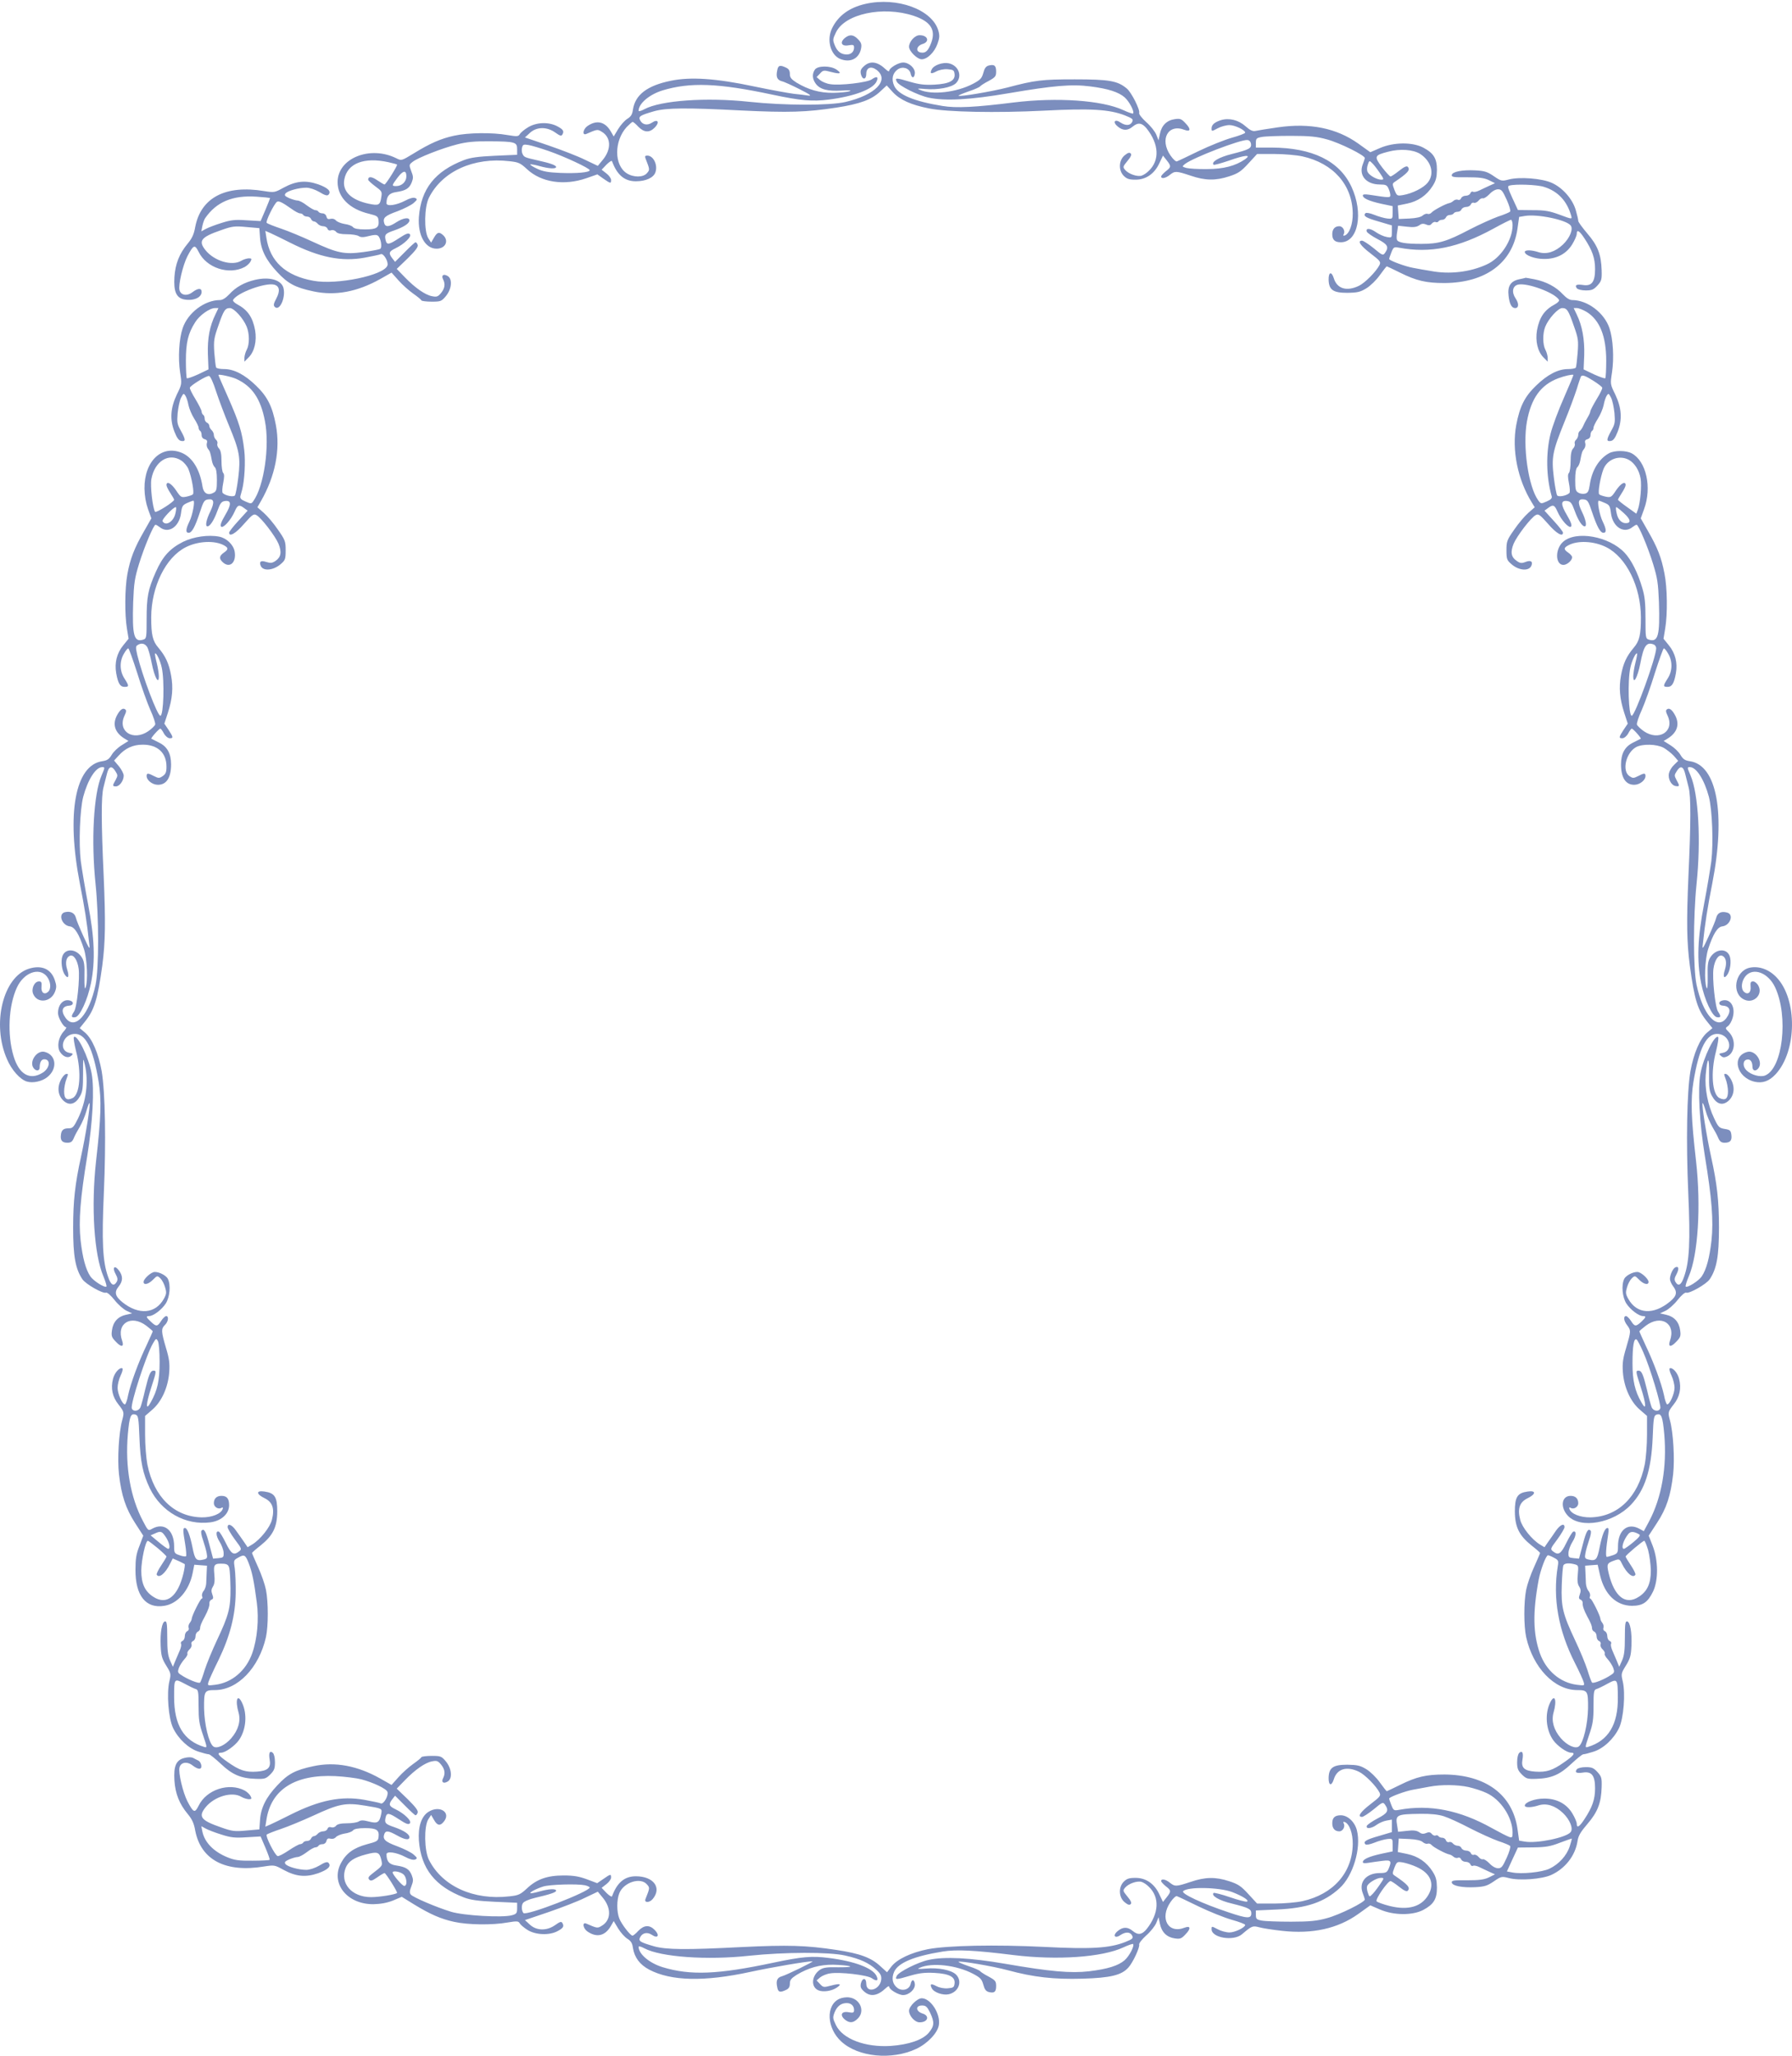 <svg width="374" height="429" viewBox="0 0 374 429" fill="none" xmlns="http://www.w3.org/2000/svg">
<path d="M180.602 0.816C177.222 1.587 174.926 3.295 173.651 5.908C172.503 8.319 173.3 11.368 175.277 12.272C177.413 13.176 179.295 12.272 179.709 10.128C179.869 9.257 179.741 8.889 179.103 8.219C178.115 7.181 177.318 7.114 176.297 7.951C175.213 8.889 175.66 9.726 177.095 9.458C178.083 9.291 178.243 9.358 178.243 9.927C178.243 10.798 177.637 11.368 176.712 11.368C175.532 11.368 174.735 10.731 174.225 9.458C173.778 8.353 173.778 8.185 174.48 6.745C176.329 2.893 184.269 1.185 190.679 3.295C194.187 4.467 195.335 6.176 194.378 8.855C193.74 10.597 193.198 11.133 192.209 10.966C191.03 10.798 191.253 9.592 192.528 9.19C194.091 8.721 193.676 7.348 191.922 7.348C190.934 7.348 189.722 8.688 189.722 9.76C189.722 10.698 191.444 12.373 192.369 12.373C193.517 12.373 195.016 10.932 195.653 9.157C196.1 7.918 196.132 7.449 195.845 6.41C194.569 1.989 187.235 -0.691 180.602 0.816Z" fill="#7C8EBE"/>
<path d="M180.315 13.813C179.646 14.416 179.518 14.751 179.677 15.488C179.996 16.727 180.793 16.66 180.793 15.421C180.793 14.081 181.814 13.712 182.994 14.617C185.704 16.761 182.643 19.842 176.457 21.282C173.108 22.053 163.701 22.019 156.399 21.249C147.439 20.278 137.904 20.948 134.492 22.79C133.822 23.158 133.28 23.292 133.28 23.125C133.28 21.617 135.481 19.742 138.255 18.871C144.027 17.129 149.862 17.33 161.15 19.742C167.145 21.015 169.569 21.215 172.981 20.78C178.242 20.11 182.165 18.636 182.93 17.029C183.408 16.024 182.994 15.823 181.941 16.56C181.017 17.23 175.245 17.899 173.268 17.564C172.503 17.464 171.578 17.062 171.163 16.727L170.43 16.091L171.131 15.354C171.801 14.617 171.929 14.617 173.459 15.019C175.373 15.521 175.787 15.354 174.575 14.516C173.332 13.679 170.685 13.679 170.079 14.516C169.441 15.454 169.537 16.493 170.27 17.497C171.163 18.67 172.758 19.072 175.66 18.904C177.286 18.804 177.828 18.837 177.286 19.038C176.839 19.206 175.341 19.34 173.906 19.373C171.1 19.407 168.708 18.737 166.221 17.23C165.136 16.526 164.849 16.191 164.849 15.421C164.849 14.751 164.626 14.382 164.052 14.114C162.777 13.511 162.394 13.612 162.203 14.717C161.916 16.057 162.203 16.694 163.191 16.962C163.67 17.062 165.328 17.832 166.922 18.636C169.091 19.742 169.505 20.043 168.676 19.943C168.07 19.842 166.699 19.675 165.647 19.574C164.594 19.44 160.863 18.77 157.356 18.033C149.448 16.359 144.122 15.99 139.977 16.861C135.066 17.866 132.579 19.775 132.1 22.857C131.973 23.862 131.686 24.331 130.921 24.8C130.378 25.134 129.518 26.106 129.007 26.943L128.083 28.484L127.509 27.479C126.297 25.369 124.543 24.967 122.598 26.307C121.673 26.943 121.45 28.35 122.375 27.948C124.607 26.977 124.702 26.943 125.563 27.479C127.54 28.618 127.636 31.13 125.818 33.341L124.766 34.614L122.088 33.341C120.621 32.604 117.209 31.298 114.498 30.36L109.556 28.685L110.576 27.747C111.979 26.441 114.116 26.407 115.869 27.647C116.858 28.35 117.145 28.451 117.368 28.082C117.783 27.379 117.559 27.01 116.284 26.34C114.466 25.402 111.947 25.503 110.193 26.575C109.396 27.044 108.631 27.714 108.471 28.015C108.184 28.484 107.929 28.518 105.92 28.183C102.763 27.613 97.661 27.68 94.791 28.317C92.017 28.92 89.785 29.891 86.309 32.035C83.822 33.542 83.79 33.575 82.738 33.04C77.253 30.293 70.461 33.006 70.461 37.997C70.461 41.179 72.948 43.658 77.094 44.629C78.72 45.031 78.911 45.165 79.007 46.002C79.166 47.51 78.592 47.878 76.201 47.878C74.734 47.878 73.937 47.711 73.681 47.409C73.49 47.141 72.693 46.84 71.896 46.739C71.13 46.605 70.333 46.27 70.11 46.002C69.855 45.701 69.44 45.567 68.994 45.668C68.484 45.801 68.261 45.701 68.133 45.199C68.037 44.797 67.687 44.529 67.336 44.529C66.953 44.529 66.57 44.361 66.475 44.194C66.379 43.993 66.06 43.859 65.805 43.859C65.55 43.859 64.753 43.39 64.019 42.854C63.318 42.285 62.457 41.849 62.106 41.849C61.787 41.849 60.99 41.614 60.352 41.347C59.459 40.945 59.3 40.744 59.587 40.375C60.033 39.806 62.361 39.169 63.924 39.169C64.625 39.169 65.741 39.538 66.666 40.074C67.75 40.744 68.293 40.911 68.548 40.643C69.217 39.94 68.452 39.203 66.411 38.466C63.764 37.562 61.787 37.763 59.172 39.169C57.355 40.174 57.259 40.208 55.123 39.873C47.055 38.533 41.921 41.246 40.741 47.376C40.486 48.883 40.072 49.754 39.179 50.826C37.425 52.936 36.596 55.046 36.404 57.793C36.213 60.808 36.787 62.148 38.413 62.483C40.358 62.851 42.081 62.114 42.081 60.908C42.081 60.071 41.315 60.104 40.167 60.975C39.051 61.846 37.712 61.645 37.457 60.506C37.202 59.434 38.158 55.348 39.115 53.472C40.39 51.06 40.645 50.96 41.443 52.534C43.069 55.917 47.788 57.458 51.073 55.716C51.551 55.448 52.093 54.946 52.285 54.578C52.572 54.008 52.54 53.908 51.902 53.908C51.487 53.941 50.818 54.142 50.371 54.41C48.426 55.582 44.727 54.477 42.91 52.233C41.315 50.257 41.921 49.486 46.194 48.012C48.458 47.208 49 47.141 51.424 47.376L54.134 47.61L54.262 49.486C54.421 52.099 55.505 54.276 57.865 56.788C60.097 59.2 61.628 60.004 65.422 60.808C69.951 61.779 74.574 60.908 79.358 58.228L81.717 56.889L83.184 58.53C83.981 59.434 85.385 60.674 86.245 61.277C87.138 61.913 87.904 62.516 87.936 62.684C87.999 62.818 88.956 62.952 90.072 62.952C91.985 62.952 92.145 62.885 93.07 61.779C94.281 60.305 94.472 58.195 93.42 57.592C92.559 57.09 92.049 57.458 92.464 58.262C92.974 59.267 92.846 60.171 92.049 61.143C91.411 61.913 91.156 62.014 90.168 61.813C88.733 61.545 86.628 60.071 84.492 57.86L82.802 56.118L85.097 53.908C86.724 52.3 87.33 51.496 87.17 51.094C87.075 50.792 86.851 50.558 86.724 50.558C86.596 50.558 85.576 51.496 84.492 52.601L82.451 54.645L81.877 53.908C81.048 52.836 81.175 52.467 82.514 51.831C84.396 50.926 85.99 49.352 85.544 48.883C85.257 48.548 84.747 48.749 83.312 49.687C81.112 51.127 80.729 51.161 80.474 50.089C80.219 48.95 80.41 48.716 82.291 48.079C84.3 47.376 85.448 46.605 85.448 46.002C85.448 45.266 84.141 45.467 82.738 46.371C81.207 47.376 80.442 47.443 80.187 46.572C79.868 45.467 80.314 45.031 82.929 44.093C84.332 43.557 85.863 42.787 86.341 42.352C87.138 41.648 87.138 41.548 86.628 41.313C86.245 41.179 85.48 41.38 84.619 41.849C82.706 42.854 80.665 43.122 80.665 42.418C80.665 40.945 81.239 40.275 82.738 40.074C84.683 39.772 85.416 39.337 85.927 38.064C86.277 37.16 86.277 36.825 85.831 35.719C85.353 34.413 85.353 34.379 86.118 33.776C87.202 32.906 92.336 30.896 95.429 30.125C97.374 29.623 99.096 29.456 102.189 29.489C107.515 29.523 107.929 29.657 107.929 31.13V32.303L103.306 32.504C99.798 32.671 98.235 32.872 96.832 33.408C90.805 35.719 87.872 39.404 87.425 45.299C87.17 49.084 88.733 51.898 91.124 51.898C92.942 51.898 93.739 50.29 92.527 49.118C91.666 48.314 91.252 48.414 90.582 49.587L89.976 50.625L89.371 49.687C88.478 48.213 88.541 43.189 89.53 41.246C92.304 35.753 98.841 32.772 106.335 33.642C108.216 33.843 108.599 34.011 110.002 35.317C112.968 38.064 117.719 38.801 122.375 37.193L124.671 36.389L125.946 37.294C127.445 38.332 127.54 38.332 127.54 37.562C127.54 37.227 127.094 36.59 126.552 36.188L125.563 35.418L126.584 34.346C127.158 33.776 127.668 33.441 127.732 33.642C128.784 36.523 130.347 37.83 132.706 37.83C134.779 37.83 136.405 37.093 136.788 35.954C137.33 34.446 136.373 32.47 135.098 32.47C134.651 32.47 134.556 32.604 134.715 33.04C135.64 35.418 135.64 35.418 135.034 36.121C134.269 37.059 132.196 37.059 130.793 36.155C128.146 34.446 128.146 29.422 130.793 26.508C131.367 25.938 131.909 25.436 132.037 25.436C132.164 25.436 132.706 25.871 133.217 26.441C134.428 27.68 135.576 27.747 136.692 26.575C137.745 25.47 137.266 24.766 136.055 25.604C135.098 26.24 134.077 26.039 133.599 25.101C133.185 24.297 133.599 24.063 136.469 23.225C139.084 22.488 143.197 22.455 154.805 23.058C164.531 23.527 168.261 23.426 174.575 22.455C179.518 21.684 181.878 20.814 183.695 19.105L185.066 17.832L186.342 19.239C187.841 20.847 190.137 21.885 193.868 22.622C197.63 23.393 207.994 23.594 217.911 23.091C227.701 22.589 231.559 22.823 234.812 24.096C236.406 24.733 236.566 24.9 236.279 25.47C235.864 26.24 234.939 26.273 233.855 25.57C232.675 24.733 232.133 25.47 233.281 26.407C234.334 27.278 235.322 27.312 236.374 26.441C237.49 25.503 238.32 25.604 239.308 26.809C241.891 30.058 242.082 33.475 239.723 35.686C239.34 36.088 238.67 36.523 238.256 36.657C237.363 36.925 235.577 36.322 234.844 35.485C234.302 34.848 234.334 34.781 235.29 33.609C236.024 32.738 236.215 32.269 235.992 32.035C235.737 31.767 235.386 31.867 234.78 32.37C233.504 33.341 233.377 35.485 234.493 36.657C235.163 37.327 235.609 37.495 237.012 37.495C239.18 37.495 240.966 36.255 241.987 34.011L242.72 32.47L243.485 33.441C244.474 34.681 244.442 34.882 243.294 35.753C242.784 36.188 242.337 36.657 242.337 36.825C242.337 37.394 243.294 37.193 244.155 36.49C245.207 35.652 245.462 35.652 248.492 36.657C251.521 37.696 253.721 37.729 256.559 36.791C258.409 36.188 259.015 35.786 260.545 34.111L262.363 32.135H265.966C267.975 32.135 270.622 32.37 271.834 32.638C278.275 34.078 282.229 38.566 282.325 44.529C282.357 46.773 281.623 48.816 280.635 49.151C280.38 49.252 280.284 49.151 280.412 48.917C280.826 48.247 280.284 47.208 279.519 47.208C278.594 47.208 278.052 47.811 278.052 48.883C278.052 50.056 278.594 50.558 279.838 50.558C283.473 50.558 284.621 44.428 282.038 38.935C279.519 33.575 273.907 30.829 265.392 30.795H262.108V29.791C262.108 28.92 262.236 28.786 263.32 28.585C263.958 28.451 266.732 28.35 269.442 28.35C273.396 28.35 274.895 28.518 276.936 29.087C279.583 29.791 284.972 32.47 284.844 33.006C284.812 33.174 284.621 33.776 284.398 34.346C283.537 36.624 285.163 38.499 287.969 38.499C289.213 38.499 289.468 38.633 289.787 39.337C290.01 39.806 290.169 40.442 290.169 40.744C290.169 41.28 289.914 41.28 285.801 40.643C284.876 40.509 284.43 40.543 284.43 40.777C284.43 41.38 285.705 41.95 288.256 42.519L290.648 43.021V44.361C290.648 45.701 290.648 45.701 289.532 45.601C288.926 45.534 287.714 45.199 286.821 44.83C285.896 44.462 285.131 44.328 284.972 44.495C284.43 45.065 285.067 45.467 287.778 46.237L290.488 47.041V48.347C290.488 49.62 290.488 49.654 289.404 49.453C288.798 49.352 287.778 48.883 287.108 48.414C285.96 47.61 284.972 47.543 285.259 48.347C285.354 48.582 286.343 49.285 287.491 49.888C289.627 50.993 289.914 51.529 289.085 52.735C288.639 53.372 288.543 53.338 286.694 51.797C285.609 50.926 284.525 50.223 284.27 50.223C283.218 50.223 283.919 51.261 286.024 52.869C288.065 54.444 288.224 54.645 287.905 55.314C287.204 56.688 284.876 59.032 283.632 59.635C281.081 60.875 279.041 60.272 278.371 58.061C277.893 56.554 277.255 56.755 277.287 58.396C277.35 60.506 278.243 61.109 281.177 61.109C283.314 61.076 283.888 60.942 285.163 60.171C285.992 59.669 287.268 58.429 287.969 57.425C288.703 56.42 289.34 55.582 289.436 55.582C289.5 55.582 290.743 56.185 292.178 56.889C295.622 58.597 297.631 59.066 301.49 59.066C310.068 58.999 315.648 54.879 316.7 47.778L317.051 45.266L318.263 45.065C320.878 44.629 326.873 45.868 327.797 47.041C328.403 47.778 327.638 49.654 326.203 51.027C324.577 52.568 322.791 53.137 321.133 52.635C319.634 52.132 318.231 52.132 318.231 52.568C318.231 53.271 320.336 54.041 322.217 54.041C324.864 54.075 326.936 52.97 328.148 50.96C328.658 50.123 329.073 49.151 329.073 48.816C329.073 47.811 329.615 48.113 330.667 49.721C332.325 52.233 332.899 53.874 332.899 56.152C332.899 58.865 332.198 59.769 330.348 59.468C329.009 59.267 328.595 59.501 329.105 60.171C329.328 60.406 330.093 60.607 330.954 60.607C332.23 60.607 332.612 60.439 333.41 59.568C334.239 58.63 334.334 58.362 334.271 56.386C334.175 53.104 333.442 51.228 331.273 48.716C330.253 47.51 329.392 46.337 329.392 46.103C329.392 45.835 329.169 44.864 328.882 43.892C328.244 41.581 326.139 39.169 323.875 38.164C321.834 37.227 317.115 36.858 314.883 37.461C313.448 37.83 313.32 37.83 311.758 36.758C310.387 35.82 309.781 35.652 307.867 35.552C305.189 35.418 303.116 35.82 302.988 36.523C302.925 36.959 303.435 37.026 306.177 36.992C308.728 36.992 309.749 37.126 310.737 37.595L312.013 38.231L310.897 38.734C310.291 39.002 309.334 39.471 308.76 39.739C308.218 40.007 307.612 40.141 307.421 40.007C307.23 39.906 306.974 40.04 306.879 40.308C306.783 40.61 306.337 40.844 305.922 40.844C305.476 40.844 305.061 41.079 304.934 41.38C304.838 41.648 304.551 41.816 304.264 41.681C304.009 41.581 303.594 41.681 303.339 41.916C303.084 42.151 302.701 42.352 302.478 42.385C301.713 42.519 299.162 43.892 298.811 44.328C298.588 44.596 298.205 44.73 297.95 44.629C297.695 44.529 297.249 44.696 296.93 44.964C296.579 45.299 295.59 45.534 294.155 45.601L291.923 45.701L291.828 44.294L291.732 42.887L293.677 42.485C295.941 42.017 297.759 40.777 299.002 38.801C299.704 37.696 299.863 37.026 299.895 35.451C299.895 33.073 299.226 31.968 297.025 30.795C294.761 29.623 290.871 29.657 288.001 30.896L285.992 31.767L283.473 29.958C278.945 26.742 273.428 25.604 266.7 26.575C264.627 26.876 262.523 27.211 262.076 27.312C261.47 27.446 260.96 27.245 259.94 26.34C258.473 25.034 256.528 24.565 254.838 25.067C253.466 25.503 252.86 26.039 252.86 26.809C252.86 27.446 252.892 27.446 254.136 26.776C254.806 26.407 255.922 26.106 256.591 26.106C257.739 26.106 259.876 27.144 259.876 27.68C259.876 27.848 258.632 28.317 257.07 28.752C255.539 29.188 252.446 30.427 250.15 31.532C247.886 32.638 245.845 33.609 245.622 33.676C245.431 33.776 244.825 33.241 244.283 32.437C241.955 29.054 243.804 25.738 247.248 27.111C248.492 27.58 248.587 26.91 247.439 25.738C246.579 24.8 246.292 24.699 245.175 24.867C243.517 25.101 242.433 26.173 242.082 27.915L241.795 29.288L241.317 28.082C241.03 27.412 240.105 26.24 239.212 25.47C238.32 24.666 237.682 23.828 237.746 23.594C238.001 22.957 236.119 19.239 235.163 18.469C233.249 16.861 231.464 16.56 224.321 16.56C217.433 16.56 216.062 16.727 210.226 18.268C207.101 19.072 200.277 20.244 200.054 19.976C199.958 19.909 200.915 19.507 202.158 19.072C203.402 18.67 204.486 18.167 204.582 18C204.678 17.866 205.475 17.33 206.336 16.895C207.739 16.124 207.898 15.923 207.898 14.918C207.898 13.679 207.516 13.377 206.336 13.679C205.762 13.846 205.475 14.248 205.22 15.22C204.901 16.359 204.614 16.66 203.115 17.464C199.639 19.306 194.473 19.876 191.954 18.737C191.317 18.469 191.508 18.435 193.07 18.569C195.685 18.804 198.587 18.268 199.512 17.363C200.915 15.957 200.118 13.679 198.013 13.21C196.801 12.942 194.92 13.578 194.473 14.449C193.995 15.387 194.282 15.521 195.462 14.885C196.036 14.583 196.993 14.382 197.79 14.449C198.97 14.55 199.129 14.65 199.225 15.454C199.384 16.828 198.141 17.497 195.016 17.665C193.007 17.765 191.859 17.631 190.009 17.096C186.98 16.191 186.725 16.191 187.171 17.062C187.586 17.899 191.604 19.909 193.804 20.378C197.248 21.115 202.445 20.847 210.609 19.44C219.856 17.866 223.683 17.531 227.541 18.033C231.272 18.502 233.441 19.206 234.716 20.311C235.705 21.182 236.821 23.326 236.47 23.694C236.374 23.761 235.45 23.46 234.461 22.991C229.997 20.914 220.622 20.278 211.565 21.383C203.53 22.388 199.576 22.589 196.738 22.12C190.743 21.148 187.49 19.775 186.629 17.933C185.991 16.526 186.278 15.253 187.362 14.483C188.383 13.779 189.786 14.215 190.041 15.32C190.264 16.392 190.806 16.392 190.934 15.354C191.061 14.282 189.754 13.043 188.478 13.043C187.522 13.043 185.577 14.181 185.577 14.784C185.577 14.985 185.258 14.851 184.875 14.483C183.153 12.841 181.623 12.607 180.315 13.813ZM261.088 30.025C261.215 30.963 260.673 31.231 257.102 32.135C254.423 32.805 252.733 33.776 253.275 34.379C253.403 34.48 254.838 34.078 256.528 33.508C259.812 32.336 261.311 32.202 259.844 33.241C257.867 34.614 255.348 35.284 251.904 35.284C250.054 35.317 248.141 35.183 247.599 35.049C246.674 34.781 246.674 34.748 247.28 34.245C248.906 32.939 259.015 29.054 260.354 29.221C260.737 29.255 261.024 29.59 261.088 30.025ZM114.466 31.499C117.846 32.671 123.076 35.116 123.076 35.518C123.076 35.987 120.334 36.222 116.954 36.088C114.466 35.987 113.286 35.786 112.107 35.217C111.246 34.815 110.608 34.413 110.672 34.312C110.767 34.245 111.596 34.379 112.553 34.647C114.562 35.217 116.061 35.284 116.061 34.848C116.061 34.48 114.817 34.044 112.234 33.475C109.556 32.872 109.396 32.805 109.077 32.169C108.886 31.834 108.854 31.231 108.95 30.829C109.109 30.159 109.269 30.092 110.289 30.259C110.927 30.36 112.808 30.929 114.466 31.499ZM296.42 32.135C298.747 33.676 299.449 36.289 297.982 38.097C297.121 39.203 294.761 40.375 292.816 40.71C291.573 40.911 291.541 40.878 291.03 39.638C290.584 38.466 290.584 38.298 291.03 37.997C293.805 36.121 294.411 35.451 293.805 34.815C293.581 34.58 293.039 34.815 291.987 35.652C291.19 36.289 290.393 36.825 290.201 36.825C290.042 36.825 289.245 35.954 288.448 34.915C286.726 32.638 286.821 32.403 289.691 31.666C292.21 30.996 294.921 31.197 296.42 32.135ZM81.048 33.843C81.972 34.044 82.802 34.279 82.865 34.346C83.025 34.513 80.537 38.499 80.251 38.499C80.123 38.499 79.453 38.097 78.752 37.629C77.604 36.825 76.838 36.758 76.838 37.495C76.838 37.662 77.508 38.265 78.305 38.868C79.677 39.873 79.772 40.007 79.581 41.112C79.326 42.82 79.071 42.954 76.966 42.519C73.203 41.715 71.386 39.873 71.864 37.428C72.502 34.078 75.978 32.738 81.048 33.843ZM287.905 35.987C288.862 37.394 288.894 37.495 288.256 37.495C287.363 37.495 285.801 36.624 285.45 35.92C285.259 35.585 285.259 35.016 285.45 34.413C285.737 33.508 285.833 33.475 286.311 33.977C286.63 34.245 287.331 35.15 287.905 35.987ZM84.811 36.791C84.811 37.93 83.854 38.834 82.674 38.834C81.717 38.834 81.749 38.7 82.929 37.126C84.109 35.552 84.811 35.418 84.811 36.791ZM322.249 39.002C325.151 39.906 327.064 41.95 327.925 45.065C328.116 45.768 328.084 45.768 325.565 44.83C323.397 44.026 322.44 43.859 319.889 43.859L316.796 43.825L315.648 41.347C314.691 39.236 314.564 38.834 315.01 38.734C316.254 38.365 320.814 38.533 322.249 39.002ZM314.468 41.715C315.01 42.921 315.329 44.026 315.17 44.16C315.01 44.328 313.894 44.797 312.651 45.199C311.439 45.634 308.76 46.84 306.751 47.878C301.968 50.391 300.31 50.893 296.675 50.893C293.263 50.893 291.764 50.625 291.541 50.022C291.445 49.754 291.477 49.017 291.604 48.347L291.796 47.108L293.645 47.309C294.985 47.476 295.654 47.376 296.164 47.041C296.643 46.672 297.025 46.605 297.599 46.84C298.205 47.108 298.524 47.041 298.811 46.672C299.034 46.404 299.385 46.237 299.608 46.337C299.832 46.438 300.119 46.371 300.214 46.203C300.342 46.002 300.661 45.868 301.011 45.868C301.33 45.868 301.649 45.634 301.777 45.366C301.872 45.098 302.223 44.864 302.574 44.864C302.925 44.864 303.307 44.696 303.403 44.529C303.499 44.328 303.881 44.194 304.232 44.194C304.583 44.194 304.934 43.959 305.029 43.691C305.157 43.423 305.571 43.189 305.986 43.189C306.432 43.189 306.847 42.954 306.974 42.653C307.07 42.385 307.357 42.218 307.612 42.318C307.835 42.418 308.282 42.218 308.569 41.883C308.856 41.514 309.239 41.313 309.462 41.38C309.685 41.481 310.291 41.079 310.833 40.543C311.407 39.906 312.14 39.504 312.651 39.504C313.352 39.504 313.607 39.806 314.468 41.715ZM56.334 41.313C56.398 41.38 55.952 42.452 55.41 43.758L54.389 46.136L51.456 45.969C49.032 45.801 48.171 45.902 46.194 46.538C44.887 46.94 43.42 47.51 42.941 47.778L42.017 48.28L42.24 47.141C42.367 46.538 42.623 45.801 42.814 45.534C45.174 42.117 48.554 40.71 53.56 41.045C55.059 41.146 56.303 41.28 56.334 41.313ZM60.799 43.557C61.532 44.093 62.329 44.529 62.616 44.529C62.871 44.529 63.19 44.663 63.286 44.864C63.382 45.031 63.764 45.199 64.115 45.199C64.466 45.199 64.817 45.433 64.912 45.701C65.04 45.969 65.295 46.203 65.518 46.203C65.741 46.203 66.092 46.438 66.315 46.706C66.539 46.974 67.049 47.208 67.431 47.208C67.846 47.208 68.261 47.443 68.356 47.744C68.484 48.079 68.771 48.18 69.153 48.046C69.472 47.945 69.919 48.079 70.142 48.381C70.429 48.716 71.13 48.883 72.406 48.883C73.458 48.883 74.574 49.051 74.893 49.285C75.34 49.553 75.85 49.553 76.998 49.252C78.05 48.984 78.624 48.95 78.911 49.218C79.485 49.721 79.804 51.63 79.358 51.931C79.134 52.065 77.572 52.367 75.85 52.601C71.864 53.137 70.429 52.836 65.295 50.458C63.127 49.453 60.161 48.213 58.662 47.711C57.163 47.208 55.824 46.672 55.665 46.505C55.378 46.237 57.195 42.552 57.801 42.117C58.184 41.883 58.854 42.184 60.799 43.557ZM315.68 46.974C315.68 50.123 313.193 53.908 310.227 55.214C306.783 56.788 302.51 57.291 298.652 56.554C297.568 56.386 295.877 56.085 294.857 55.884C293.358 55.616 290.329 54.511 289.946 54.108C289.882 54.041 290.074 53.439 290.361 52.735C290.839 51.529 290.903 51.496 292.019 51.697C298.492 52.903 304.392 51.697 311.63 47.744C313.512 46.706 315.17 45.868 315.361 45.868C315.52 45.868 315.68 46.371 315.68 46.974ZM60.576 50.658C66.698 53.74 71.29 54.645 76.105 53.774C77.699 53.472 79.198 53.171 79.485 53.037C80.059 52.802 81.143 54.678 80.856 55.415C80.123 57.458 70.301 59.501 65.422 58.597C59.587 57.559 56.334 54.544 55.601 49.62L55.378 48.18L56.462 48.649C57.068 48.917 58.917 49.821 60.576 50.658Z" fill="#7C8EBE"/>
<path d="M53.241 58.396C50.977 58.932 49.223 59.903 47.852 61.411C47.119 62.181 46.449 62.617 45.907 62.617C42.718 62.617 39.211 65.263 38.126 68.478C37.361 70.756 37.138 74.675 37.584 77.69C37.967 80.168 37.967 80.168 36.915 82.312C35.575 85.126 35.416 87.537 36.404 90.083C36.947 91.457 37.329 91.959 37.871 92.026C38.796 92.16 38.764 91.725 37.744 89.882C36.978 88.509 36.915 88.14 37.074 86.231C37.202 85.025 37.489 83.585 37.776 83.016C38.286 82.044 38.318 82.011 38.7 82.58C38.924 82.949 39.211 83.82 39.338 84.556C39.498 85.293 40.008 86.533 40.518 87.337C41.028 88.14 41.443 88.978 41.443 89.246C41.443 89.514 41.602 89.815 41.762 89.916C41.953 90.016 42.081 90.418 42.081 90.82C42.081 91.222 42.336 91.557 42.718 91.657C43.197 91.791 43.324 92.026 43.165 92.495C43.069 92.83 43.165 93.366 43.388 93.634C43.834 94.203 43.898 94.404 44.217 96.112C44.313 96.648 44.568 97.285 44.823 97.486C45.11 97.754 45.269 98.625 45.269 100.166C45.269 102.142 45.174 102.51 44.6 102.812C43.42 103.482 42.495 102.979 42.272 101.572C41.73 98.022 40.199 95.51 38.031 94.538C33.79 92.696 30.091 96.213 30.154 101.974C30.186 103.515 30.441 104.955 30.888 106.228L31.589 108.171L30.027 110.918C28.05 114.334 27.157 116.646 26.583 119.828C26.041 122.775 26.009 128.235 26.487 131.149L26.838 133.293L25.722 134.666C24.383 136.308 23.872 138.317 24.255 140.495C24.638 142.638 25.084 143.342 25.977 143.342C26.965 143.342 26.965 143.141 25.977 141.6C24.957 140.026 24.925 138.016 25.849 136.442C26.2 135.805 26.615 135.303 26.774 135.303C26.902 135.303 27.731 137.614 28.624 140.394C29.485 143.208 30.728 146.691 31.366 148.132C32.036 149.572 32.482 150.979 32.386 151.213C32.291 151.481 31.653 152.084 30.952 152.587C27.826 154.73 24.51 152.654 25.945 149.438C26.392 148.5 26.423 148.199 26.073 147.998C25.594 147.663 24.957 148.199 24.351 149.405C23.458 151.213 24 152.855 25.881 154.061L26.806 154.63L25.371 155.534C24.606 156.003 23.649 156.908 23.298 157.544C22.756 158.448 22.374 158.683 21.353 158.85C15.677 159.654 13.828 169.804 16.666 184.374C17.654 189.399 18.133 192.346 18.643 197.103C18.802 198.275 18.643 198.074 17.431 195.428C16.666 193.753 15.932 191.978 15.837 191.509C15.582 190.504 14.689 190.069 13.509 190.37C12.074 190.772 12.935 193.117 14.561 193.318C15.582 193.418 16.506 194.926 17.527 198.074C18.196 200.184 18.388 204.807 17.846 206.147C17.686 206.582 17.59 205.711 17.622 203.802C17.686 201.357 17.559 200.586 17.112 199.849C15.964 197.974 13.668 197.806 13.03 199.515C12.648 200.586 12.903 202.529 13.541 203.434C14.242 204.405 14.497 203.802 14.019 202.328C13.573 200.888 13.796 199.783 14.593 199.448C15.358 199.146 16.155 200.318 16.411 202.127C16.698 204.103 16.06 210.233 15.454 211.104C14.784 212.109 14.848 212.41 15.709 212.276C16.666 212.143 18.292 208.625 18.994 205.142C19.918 200.486 19.727 195.696 18.388 188.729C17.75 185.413 17.08 181.326 16.857 179.685C16.411 175.967 16.666 169.033 17.367 166.287C18.324 162.702 19.982 160.09 21.321 160.09C21.927 160.09 21.927 160.123 21.194 161.832C19.536 165.684 18.994 175.364 19.95 184.542C20.652 191.476 20.652 202.027 19.95 205.477C18.643 211.707 15.677 215.057 13.732 212.477C12.648 211.004 12.935 209.965 14.434 209.865C15.326 209.831 15.486 209.094 14.689 208.826C13.286 208.357 12.106 209.563 12.106 211.439C12.106 212.343 13.254 214.353 13.764 214.353C13.955 214.353 13.732 214.789 13.254 215.291C12.169 216.53 11.851 218.406 12.52 219.512C13.19 220.55 14.21 220.918 14.88 220.316C15.326 219.914 15.294 219.847 14.465 219.713C12.201 219.277 12.999 215.961 15.422 215.76C17.814 215.559 19.408 218.607 20.588 225.742C21.194 229.493 21.098 233.144 20.046 242.322C18.994 251.835 19.631 261.784 21.576 266.339C22.023 267.411 22.31 268.382 22.214 268.483C21.895 268.818 19.504 267.31 18.866 266.372C17.878 264.899 17.24 262.487 16.825 258.869C16.379 254.749 16.761 250.026 18.196 241.317C19.344 234.283 19.727 227.216 19.121 224C18.515 220.65 16.092 215.727 15.422 216.43C15.294 216.597 15.518 217.87 15.868 219.344C17.048 223.766 16.698 228.422 15.135 229.158C13.923 229.728 13.381 229.292 13.381 227.752C13.381 227.015 13.604 225.842 13.86 225.206C14.274 224.101 14.274 224.034 13.764 224.134C13.477 224.201 12.935 224.804 12.616 225.541C11.851 227.182 12.201 228.89 13.445 229.862C14.593 230.766 15.805 230.364 16.698 228.757C17.24 227.819 17.335 227.015 17.335 224.101C17.335 220.617 17.335 220.583 17.718 222.225C18.515 225.708 18.005 229.828 16.283 233.412C15.422 235.154 15.167 235.456 14.402 235.456C13.254 235.456 12.839 235.791 12.712 236.796C12.552 237.968 12.967 238.47 14.051 238.47C14.784 238.47 15.071 238.269 15.39 237.532C15.582 237.03 16.155 235.958 16.666 235.121C17.144 234.283 17.782 232.81 18.037 231.838C18.324 230.833 18.611 230.096 18.675 230.197C18.93 230.431 17.846 237.13 16.889 241.485C15.677 246.978 15.263 250.663 15.263 256.19C15.263 262.152 15.741 264.798 17.208 266.975C17.941 268.014 21.481 270.024 22.119 269.756C22.374 269.655 23.139 270.325 23.904 271.296C24.638 272.234 25.786 273.239 26.423 273.541L27.571 274.077L26.264 274.378C24.606 274.746 23.585 275.885 23.362 277.627C23.203 278.799 23.298 279.101 24.191 280.005C25.307 281.211 25.945 281.111 25.499 279.804C24.191 276.187 27.348 274.244 30.537 276.656C31.27 277.225 31.876 277.728 31.876 277.828C31.876 277.929 31.27 279.235 30.569 280.776C28.911 284.226 27.284 288.647 26.742 291.126C26.551 292.198 26.232 293.069 26.073 293.069C25.531 293.069 24.542 290.858 24.542 289.619C24.542 288.915 24.829 287.776 25.18 287.039C25.531 286.336 25.69 285.666 25.562 285.566C25.02 285.231 23.904 286.437 23.585 287.743C23.075 289.719 23.458 291.528 24.733 293.102C25.913 294.61 25.945 294.744 25.499 296.385C24.797 298.964 24.478 304.457 24.829 307.64C25.339 312.094 26.232 314.774 28.209 317.856L29.899 320.468L29.102 322.612C28.432 324.287 28.273 325.292 28.273 327.57C28.241 332.996 30.441 335.743 34.3 335.106C37.074 334.671 39.466 331.924 40.199 328.307L40.55 326.531L41.857 326.632L43.197 326.732L43.133 328.072C43.101 328.809 43.069 329.847 43.037 330.417C43.005 330.953 42.782 331.69 42.495 331.991C42.24 332.293 42.081 332.795 42.176 333.096C42.304 333.364 42.272 333.599 42.112 333.599C41.825 333.599 40.04 337.183 40.008 337.819C40.008 338.02 39.816 338.422 39.593 338.69C39.37 338.992 39.274 339.427 39.37 339.695C39.498 339.997 39.338 340.298 39.083 340.399C38.796 340.533 38.573 340.968 38.573 341.437C38.573 341.872 38.35 342.341 38.063 342.442C37.807 342.542 37.68 342.81 37.776 343.011C37.903 343.212 37.776 343.849 37.52 344.418C37.265 345.021 36.819 346.026 36.564 346.662L36.086 347.835L35.48 346.495C35.033 345.456 34.906 344.351 34.906 341.705C34.906 338.891 34.81 338.288 34.427 338.355C33.79 338.489 33.407 340.7 33.535 343.48C33.63 345.49 33.79 346.126 34.682 347.567C35.703 349.208 35.703 349.342 35.352 350.849C34.746 353.395 35.161 358.587 36.117 360.597C37.233 362.908 39.402 364.918 41.475 365.554C42.399 365.855 43.324 366.09 43.579 366.09C43.802 366.09 44.919 366.994 46.066 368.066C48.458 370.344 50.244 371.114 53.369 371.215C55.25 371.282 55.505 371.181 56.398 370.31C57.227 369.473 57.387 369.071 57.387 367.731C57.387 366.793 57.195 366.023 56.94 365.789C56.303 365.219 56.047 365.822 56.271 367.162C56.59 368.904 55.92 369.54 53.624 369.708C51.296 369.875 49.989 369.473 47.502 367.698C45.556 366.358 45.142 365.755 46.162 365.755C47.023 365.755 49 364.348 49.861 363.142C51.392 360.965 51.647 357.649 50.499 355.304C49.542 353.328 49.032 354.802 49.797 357.415C50.276 359.156 49.734 361.032 48.267 362.74C46.959 364.248 45.174 365.052 44.472 364.415C43.547 363.611 42.654 359.793 42.591 356.51C42.559 352.893 42.686 352.692 44.855 352.692C49.606 352.692 54.07 348.036 55.505 341.638C56.016 339.293 56.016 334.336 55.505 331.757C55.282 330.651 54.549 328.507 53.847 327C53.178 325.493 52.603 324.187 52.603 324.086C52.603 323.986 53.401 323.282 54.389 322.512C56.972 320.435 57.833 318.693 57.865 315.444C57.865 312.396 57.355 311.559 55.187 311.257C53.401 310.989 53.433 311.793 55.25 312.664C56.877 313.468 57.355 314.841 56.749 317.152C56.366 318.727 54.325 321.272 52.635 322.311L51.679 322.88L50.882 321.708C50.435 321.071 49.702 320 49.223 319.363C48.394 318.157 47.502 317.822 47.502 318.693C47.502 318.961 48.171 320.1 49 321.239C50.467 323.182 50.499 323.282 49.893 323.751C48.777 324.622 48.267 324.32 47.119 321.976C46.513 320.736 45.875 319.698 45.684 319.631C44.982 319.363 45.046 320.502 45.811 321.708C46.258 322.411 46.641 323.416 46.672 324.019C46.704 324.99 46.609 325.057 45.588 325.158L44.472 325.258L43.707 322.378C42.973 319.531 42.591 318.861 42.049 319.43C41.889 319.598 42.017 320.401 42.367 321.373C42.686 322.311 43.037 323.55 43.133 324.12C43.324 325.091 43.228 325.258 42.591 325.426C40.964 325.828 40.677 325.526 40.167 322.88C39.625 320.267 39.083 318.861 38.573 318.861C38.158 318.861 38.158 319.363 38.637 322.177C38.86 323.483 38.924 324.622 38.828 324.756C38.7 324.856 38.094 324.789 37.489 324.555C36.404 324.187 36.341 324.086 36.341 322.679C36.341 319.33 34.268 317.655 31.812 318.995C30.92 319.497 30.92 319.497 29.835 317.42C27.221 312.496 26.105 306.099 26.679 299.333C27.029 295.514 27.284 294.878 28.305 295.213C28.847 295.413 28.943 295.849 29.102 300.036C29.293 305.06 29.804 307.506 31.27 310.587C33.662 315.511 38.732 318.358 43.898 317.688C46.194 317.387 47.82 315.913 47.82 314.104C47.82 312.731 47.342 312.161 46.226 312.161C45.206 312.161 44.632 312.731 44.632 313.702C44.632 314.506 45.62 315.076 46.258 314.64C46.481 314.506 46.577 314.607 46.481 314.875C46.162 315.913 44.217 316.683 42.081 316.65C36.341 316.516 32.131 312.396 30.76 305.63C30.505 304.323 30.282 301.543 30.282 299.399V295.48L31.749 294.208C33.726 292.533 35.097 289.485 35.32 286.336C35.448 284.494 35.32 283.522 34.619 281.211C33.63 277.828 33.598 277.292 34.427 276.488C35.129 275.818 35.288 274.646 34.682 274.646C34.459 274.646 33.981 275.115 33.63 275.651C32.865 276.857 32.61 276.89 31.494 275.818C30.473 274.88 30.41 274.646 31.111 274.646C32.004 274.646 33.758 273.306 34.587 272.033C35.448 270.693 35.671 268.148 35.033 266.875C34.619 266.038 32.737 265.2 31.972 265.502C31.143 265.803 29.963 266.975 29.963 267.511C29.963 268.248 30.983 268.014 31.94 267.042C32.801 266.172 32.833 266.172 33.471 266.774C33.822 267.109 34.268 267.947 34.459 268.65C34.778 269.722 34.746 270.057 34.204 271.028C32.45 274.177 28.974 274.479 25.562 271.765C24.032 270.526 23.809 269.655 24.733 268.516C25.69 267.344 25.69 266.305 24.829 265.133C23.904 263.894 23.362 264.497 24.128 265.87C24.574 266.674 24.606 267.076 24.351 267.511C23.745 268.516 23.139 268.181 22.565 266.473C21.417 263.291 21.226 259.07 21.672 248.988C22.15 238.236 21.959 227.953 21.226 223.565C20.556 219.847 19.249 216.765 17.75 215.492L16.634 214.554L17.686 213.248C19.695 210.769 20.365 208.592 21.353 201.457C21.991 196.5 22.055 192.48 21.64 182.867C21.13 171.713 21.098 166.153 21.608 164.277C21.8 163.54 22.119 162.301 22.31 161.497C22.692 159.889 23.33 159.688 24.096 160.961C24.606 161.765 24.606 161.865 24.128 162.769C23.426 163.975 23.458 164.109 24.191 164.109C24.957 164.109 25.818 162.903 25.818 161.865C25.818 161.463 25.371 160.592 24.829 159.922L23.809 158.716L24.733 157.712C26.137 156.137 27.763 155.4 29.804 155.4C32.897 155.4 34.746 157.109 34.746 159.989C34.746 161.128 34.587 161.53 33.949 161.966C33.248 162.435 33.088 162.435 32.163 161.966C30.888 161.296 30.601 161.296 30.601 161.932C30.601 162.836 31.812 163.774 32.961 163.774C34.746 163.774 35.703 162.301 35.703 159.52C35.703 157.243 34.906 155.802 33.184 154.965C32.386 154.563 31.653 154.194 31.589 154.161C31.43 154.027 33.184 152.051 33.471 152.051C33.566 152.051 33.917 152.486 34.204 153.056C34.523 153.625 35.065 154.061 35.416 154.061C36.213 154.061 36.181 153.86 35.161 152.285L34.3 151.012L35.033 148.768C35.99 145.787 36.181 143.476 35.703 140.93C35.256 138.451 34.555 136.944 33.056 135.169C31.844 133.762 31.557 132.456 31.557 128.805C31.589 122.407 34.587 116.311 38.764 114.2C41.315 112.894 44.855 112.726 46.8 113.832C47.693 114.334 47.693 114.669 46.704 115.339C45.748 116.009 45.684 116.579 46.481 117.315C47.948 118.689 49.383 117.382 48.968 115.071C48.713 113.664 47.278 112.291 45.748 111.99C43.484 111.554 40.422 111.99 38.222 113.061C35.448 114.468 33.949 116.11 32.514 119.359C30.888 123.043 30.601 124.551 30.601 129.24C30.601 132.958 30.569 133.26 29.963 133.46C27.954 134.13 27.571 132.69 27.795 125.656C27.954 121.67 28.113 120.632 29.006 117.717C30.091 114.167 32.068 109.511 32.45 109.511C32.61 109.511 32.992 109.745 33.343 110.013C35.129 111.454 37.393 109.98 37.776 107.133C37.967 105.592 38.126 105.391 39.083 104.955C39.657 104.687 40.231 104.486 40.358 104.486C40.741 104.486 40.199 107.501 39.529 108.841C38.764 110.415 38.7 111.186 39.37 111.186C40.04 111.186 40.709 109.98 41.698 106.965C42.463 104.587 42.654 104.319 43.452 104.219C44.695 104.051 44.823 104.788 43.866 106.798C43.037 108.472 42.782 109.846 43.292 109.846C43.834 109.846 44.663 108.573 45.365 106.63C45.971 104.955 46.226 104.654 46.959 104.553C48.299 104.386 48.331 105.257 46.991 107.501C46.162 108.908 45.907 109.645 46.13 109.879C46.577 110.348 48.203 108.506 48.968 106.764C49.574 105.357 49.893 105.223 50.945 106.027L51.679 106.563L49.766 108.673C48.681 109.846 47.82 110.951 47.82 111.152C47.82 112.124 49.223 111.32 50.945 109.31C52.667 107.367 52.954 107.166 53.528 107.501C54.517 108.037 57.419 111.822 58.12 113.463C58.822 115.205 58.662 116.244 57.514 117.047C56.813 117.516 56.462 117.55 55.601 117.282C54.453 116.913 54.07 117.148 54.389 118.019C54.836 119.258 57.036 119.091 58.63 117.684C59.523 116.913 59.619 116.646 59.619 114.837C59.619 112.994 59.523 112.693 57.993 110.516C57.132 109.243 55.792 107.669 55.059 107.032L53.72 105.86L54.453 104.587C57.45 99.362 58.535 93.835 57.578 88.71C56.845 84.824 55.824 82.781 53.465 80.503C51.105 78.192 48.841 77.02 46.8 77.02C45.971 77.02 45.206 76.886 45.11 76.685C45.014 76.517 44.855 75.111 44.727 73.603C44.568 71.058 44.663 70.555 45.556 68.009C46.672 64.76 46.991 64.291 47.98 64.291C48.841 64.291 50.786 66.435 51.487 68.177C52.093 69.684 52.093 71.895 51.487 73C51.232 73.469 51.041 74.206 51.009 74.642V75.479L51.934 74.541C53.114 73.335 53.624 71.124 53.241 68.914C52.731 66.167 51.679 64.66 49.478 63.487C48.904 63.186 48.522 62.751 48.649 62.583C49.51 61.076 55.378 58.932 57.227 59.401C58.343 59.702 58.503 60.707 57.674 62.282C57.1 63.353 57.036 63.722 57.323 64.023C58.312 65.062 59.651 62.181 59.172 60.138C58.758 58.429 56.303 57.693 53.241 58.396ZM44.982 65.564C43.739 68.11 43.292 70.555 43.388 73.905L43.515 77.087L41.347 78.125C40.167 78.661 39.115 79.029 38.987 78.929C38.892 78.795 38.796 77.154 38.796 75.278C38.796 71.526 39.242 69.584 40.741 67.239C41.634 65.799 43.739 64.291 44.887 64.291H45.588L44.982 65.564ZM49.287 79.063C52.603 80.57 54.389 83.183 55.282 87.805C56.334 93.098 55.091 101.505 52.859 104.587C52.476 105.156 52.348 105.156 51.232 104.654C50.276 104.252 50.053 103.984 50.18 103.482C50.276 103.113 50.435 102.544 50.531 102.209C51.041 100.266 51.264 96.347 50.977 93.935C50.531 90.15 49.925 88.207 47.629 82.982C46.513 80.47 45.588 78.36 45.588 78.259C45.588 78.025 48.235 78.594 49.287 79.063ZM45.11 81.709C45.684 83.451 46.896 86.667 47.788 88.81C49.989 94.103 50.244 95.443 49.734 99.63C49.51 101.472 49.191 103.147 49.032 103.381C48.745 103.783 47.023 103.448 46.481 102.879C46.322 102.711 46.385 101.807 46.577 100.835C46.832 99.529 46.832 98.96 46.577 98.692C46.385 98.491 46.226 97.385 46.226 96.246C46.226 94.773 46.066 94.002 45.716 93.6C45.429 93.332 45.269 92.863 45.365 92.595C45.461 92.361 45.333 91.959 45.078 91.758C44.823 91.523 44.632 91.088 44.632 90.753C44.632 90.418 44.408 89.983 44.153 89.748C43.898 89.514 43.675 89.112 43.675 88.844C43.675 88.609 43.452 88.308 43.197 88.207C42.941 88.073 42.718 87.739 42.718 87.403C42.718 87.035 42.591 86.667 42.399 86.566C42.24 86.466 42.081 86.131 42.081 85.896C42.081 85.628 41.507 84.489 40.805 83.317C40.103 82.178 39.561 81.106 39.625 80.905C39.785 80.403 43.133 78.36 43.643 78.46C43.898 78.494 44.536 79.867 45.11 81.709ZM37.839 96.112C38.413 96.481 39.083 97.285 39.338 97.921C40.008 99.596 40.582 102.845 40.263 103.147C40.135 103.314 39.498 103.515 38.892 103.649C37.839 103.85 37.712 103.783 36.755 102.343C35.767 100.869 34.746 100.299 34.746 101.237C34.746 101.472 35.097 102.209 35.543 102.879C35.99 103.549 36.341 104.185 36.341 104.286C36.341 104.721 32.546 107.133 32.355 106.798C31.844 105.927 31.334 101.438 31.589 99.998C32.259 96.246 35.225 94.404 37.839 96.112ZM36.628 107.066C36.277 108.841 34.587 109.913 33.917 108.774C33.694 108.439 36.149 105.826 36.691 105.826C36.819 105.826 36.787 106.396 36.628 107.066ZM30.728 135.035C30.983 135.47 31.398 137.011 31.685 138.485C32.259 141.366 33.152 143.007 33.152 141.131C33.152 140.595 32.961 139.322 32.705 138.317C32.45 137.313 32.291 136.442 32.355 136.375C32.61 136.107 33.471 137.915 33.758 139.322C34.364 142.035 34.14 149.371 33.471 149.371C32.865 149.371 29.74 141.131 28.656 136.71C28.305 135.169 28.305 134.867 28.688 134.633C29.485 134.097 30.25 134.264 30.728 135.035ZM33.311 284.192C33.311 288.111 32.865 290.155 31.462 292.633C30.378 294.61 30.41 293.136 31.557 289.585C32.673 286.135 32.673 286.035 32.036 286.035C31.398 286.035 31.079 286.805 30.282 290.054C29.931 291.628 29.485 293.236 29.325 293.638C28.974 294.509 27.795 294.677 27.508 293.906C27.189 292.968 30.505 282.786 31.908 280.374C32.546 279.268 32.61 279.235 32.961 279.871C33.152 280.24 33.311 282.015 33.311 284.192ZM34.682 320.87C35.384 322.009 35.607 323.215 35.097 323.215C34.938 323.215 34.045 322.579 33.12 321.808L31.43 320.401L32.355 320C33.598 319.43 33.79 319.531 34.682 320.87ZM32.929 323.081C33.917 323.919 34.746 324.722 34.746 324.823C34.746 324.957 34.236 325.794 33.63 326.699C33.024 327.603 32.61 328.474 32.705 328.608C33.184 329.445 34.523 328.34 35.511 326.297L36.054 325.225L37.202 325.727C37.839 326.029 38.445 326.33 38.541 326.397C38.637 326.498 38.509 327.369 38.286 328.34C37.106 333.197 34.778 335.039 32.004 333.23C30.218 332.092 29.485 330.45 29.485 327.737C29.517 325.493 30.378 321.54 30.856 321.54C30.983 321.54 31.908 322.244 32.929 323.081ZM51.902 326.196C52.603 328.005 53.018 329.948 53.592 334.403C54.07 337.92 53.688 342.04 52.635 345.021C51.328 348.672 48.394 351.151 44.919 351.586C43.292 351.787 43.292 351.787 43.515 350.983C43.643 350.548 44.6 348.438 45.652 346.327C48.012 341.403 49.128 337.116 49.191 332.427C49.223 330.584 49.128 328.307 49 327.335C48.745 325.66 48.745 325.593 49.638 325.091C50.977 324.32 51.2 324.421 51.902 326.196ZM47.852 327.235C47.98 327.704 48.075 329.579 48.107 331.455C48.139 335.575 47.725 337.116 45.269 342.308C44.281 344.418 43.133 347.198 42.718 348.505C42.336 349.777 41.889 350.983 41.762 351.117C41.507 351.419 39.051 350.414 37.712 349.476C37.106 349.074 37.042 348.873 37.329 348.069C37.52 347.567 38.031 346.763 38.477 346.26C38.924 345.791 39.211 345.255 39.115 345.088C39.019 344.921 39.211 344.519 39.529 344.217C39.88 343.916 40.072 343.447 39.976 343.145C39.848 342.877 40.008 342.576 40.295 342.442C40.582 342.341 40.805 341.906 40.805 341.47C40.805 341.035 41.028 340.633 41.283 340.499C41.538 340.399 41.762 340.097 41.762 339.796C41.762 339.327 42.017 338.657 42.782 337.283C43.42 336.078 43.77 335.073 43.707 334.57C43.675 334.269 43.866 333.934 44.121 333.833C44.536 333.666 44.568 333.431 44.313 332.728C44.057 332.058 44.089 331.656 44.44 331.087C44.791 330.551 44.855 329.814 44.727 328.474C44.536 326.431 44.727 326.23 46.704 326.33C47.406 326.397 47.693 326.598 47.852 327.235ZM40.901 352.491C41.379 352.658 41.443 353.127 41.443 356.008C41.443 358.821 41.57 359.759 42.367 362.07C43.26 364.717 43.26 364.75 42.591 364.549C38.318 363.243 36.341 359.96 36.341 354.165C36.341 350.213 36.341 350.213 38.509 351.352C39.498 351.888 40.582 352.424 40.901 352.491Z" fill="#7C8EBE"/>
<path d="M317.147 58.262C315.297 58.63 314.596 59.669 314.851 61.746C315.042 63.454 315.488 64.291 316.222 64.291C316.987 64.291 317.051 63.353 316.318 62.282C315.457 61.009 315.648 59.702 316.796 59.401C318.645 58.932 324.513 61.076 325.374 62.583C325.501 62.751 325.119 63.186 324.545 63.487C322.344 64.66 321.292 66.167 320.782 68.914C320.399 71.124 320.909 73.335 322.089 74.541L323.014 75.479V74.642C322.982 74.206 322.791 73.469 322.536 73C321.962 71.928 321.93 69.617 322.504 68.177C323.174 66.502 325.182 64.291 326.043 64.291C327.032 64.291 327.351 64.76 328.467 68.009C329.392 70.588 329.455 71.058 329.264 73.637C329.137 75.177 328.977 76.551 328.881 76.718C328.786 76.886 328.052 77.02 327.223 77.02C325.182 77.02 322.918 78.192 320.559 80.503C318.199 82.781 317.179 84.824 316.445 88.71C315.488 93.868 316.732 100.099 319.73 104.922L320.304 105.86L318.964 107.032C318.231 107.669 316.892 109.243 316.031 110.516C314.5 112.693 314.404 112.994 314.404 114.837C314.404 116.646 314.5 116.913 315.393 117.684C316.987 119.124 319.188 119.258 319.634 117.985C319.953 117.148 319.443 116.846 318.358 117.282C317.561 117.583 317.242 117.55 316.541 117.047C315.361 116.244 315.201 115.205 315.903 113.463C316.605 111.822 319.506 108.037 320.495 107.501C321.069 107.166 321.356 107.367 323.078 109.31C324.8 111.32 326.203 112.124 326.203 111.152C326.203 110.951 325.342 109.846 324.258 108.673L322.344 106.563L323.078 106.027C324.13 105.223 324.449 105.357 325.055 106.764C325.82 108.506 327.447 110.348 327.893 109.879C328.116 109.645 327.861 108.908 327.032 107.501C325.693 105.257 325.725 104.386 327.064 104.553C327.797 104.654 328.052 104.955 328.658 106.63C329.36 108.573 330.189 109.846 330.731 109.846C331.241 109.846 330.986 108.472 330.157 106.798C329.2 104.821 329.328 104.051 330.572 104.219C331.337 104.319 331.528 104.62 332.293 106.932C333.314 109.946 333.984 111.186 334.653 111.186C335.323 111.186 335.259 110.415 334.494 108.841C333.824 107.501 333.282 104.486 333.665 104.486C333.792 104.486 334.366 104.687 334.94 104.955C335.897 105.357 336.024 105.592 336.216 107.099C336.566 109.946 338.894 111.454 340.68 110.013C341.031 109.745 341.413 109.511 341.573 109.511C341.956 109.511 343.933 114.167 345.017 117.717C345.91 120.632 346.069 121.67 346.229 125.656C346.452 132.69 346.069 134.13 344.06 133.46C343.454 133.26 343.422 132.958 343.422 129.106C343.422 125.857 343.295 124.517 342.753 122.708C341.828 119.526 340.457 116.813 339.054 115.339C335.801 111.889 328.913 110.683 326.235 113.061C324.513 114.569 324.577 117.885 326.299 117.885C327.064 117.885 328.116 116.947 328.116 116.277C328.116 116.076 327.765 115.641 327.319 115.339C326.33 114.669 326.33 114.334 327.255 113.832C329.168 112.726 332.708 112.894 335.259 114.2C339.436 116.311 342.434 122.407 342.466 128.805C342.466 132.456 342.179 133.762 340.967 135.169C339.468 136.944 338.767 138.451 338.32 140.93C337.842 143.476 338.033 145.787 338.99 148.768L339.723 151.012L338.862 152.285C337.842 153.86 337.81 154.061 338.607 154.061C338.958 154.061 339.5 153.625 339.819 153.056C340.106 152.486 340.457 152.051 340.553 152.051C340.839 152.051 342.593 154.027 342.434 154.161C342.37 154.194 341.637 154.563 340.839 154.965C339.118 155.802 338.32 157.243 338.32 159.52C338.32 162.301 339.277 163.774 341.063 163.774C342.211 163.774 343.422 162.836 343.422 161.932C343.422 161.296 343.135 161.296 341.86 161.966C340.935 162.435 340.776 162.435 340.074 161.966C338.448 160.86 339.341 157.075 341.477 155.903C342.817 155.199 345.718 155.266 347.185 156.037C347.823 156.405 348.78 157.142 349.322 157.712L350.246 158.783L349.385 159.621C348.907 160.056 348.429 160.86 348.333 161.329C348.046 162.468 348.78 163.908 349.736 164.042C350.565 164.176 350.597 164.009 349.896 162.769C349.417 161.865 349.417 161.765 349.928 160.961C350.693 159.688 351.331 159.889 351.713 161.497C351.905 162.301 352.224 163.54 352.415 164.277C352.925 166.153 352.893 171.713 352.383 182.867C351.968 192.48 352.032 196.5 352.67 201.457C353.658 208.726 354.296 210.736 356.305 213.214L357.389 214.554L356.273 215.492C354.775 216.765 353.467 219.847 352.798 223.565C352.064 227.953 351.873 238.236 352.351 248.988C352.798 259.07 352.606 263.291 351.458 266.473C350.884 268.181 350.278 268.516 349.672 267.511C349.417 267.076 349.449 266.707 349.896 265.904C350.47 264.798 350.374 264.162 349.672 264.463C349.162 264.664 348.525 266.038 348.525 266.908C348.525 267.243 348.812 267.913 349.162 268.382C350.119 269.622 349.959 270.425 348.556 271.598C345.081 274.479 341.605 274.244 339.819 271.028C339.277 270.057 339.245 269.722 339.564 268.65C339.755 267.947 340.202 267.109 340.553 266.774C341.19 266.172 341.222 266.172 342.083 267.042C343.04 268.014 344.06 268.248 344.06 267.511C344.06 266.975 342.88 265.803 342.051 265.502C341.286 265.2 339.405 266.038 338.99 266.875C338.352 268.148 338.575 270.693 339.436 272.033C340.266 273.306 342.019 274.646 342.912 274.646C343.614 274.646 343.55 274.88 342.561 275.818C341.413 276.89 341.158 276.857 340.393 275.651C340.042 275.115 339.564 274.646 339.373 274.646C338.767 274.646 338.862 275.617 339.596 276.555C340.425 277.661 340.393 277.828 339.405 281.211C338.703 283.522 338.575 284.494 338.703 286.336C338.926 289.485 340.297 292.533 342.274 294.208L343.741 295.48V299.399C343.741 301.543 343.518 304.323 343.263 305.63C341.892 312.396 337.683 316.516 331.943 316.65C329.806 316.683 327.861 315.913 327.542 314.875C327.447 314.607 327.542 314.506 327.765 314.64C328.403 315.076 329.392 314.506 329.392 313.702C329.392 312.731 328.818 312.161 327.797 312.161C325.884 312.161 325.565 314.573 327.255 316.348C329.87 319.095 336.726 317.889 340.393 314.004C343.295 310.956 344.634 306.802 344.921 300.036C345.081 295.849 345.176 295.413 345.718 295.213C346.739 294.878 346.994 295.514 347.345 299.333C347.919 306.132 346.803 312.496 344.188 317.454L343.072 319.531L342.147 319.028C339.692 317.688 337.683 319.33 337.683 322.679C337.683 324.019 337.587 324.187 336.694 324.521C336.12 324.722 335.546 324.89 335.355 324.89C335.068 324.89 335.163 323.182 335.642 320.134C335.769 319.296 335.737 318.861 335.514 318.861C334.94 318.861 334.398 320.2 333.856 322.88C333.346 325.526 333.059 325.828 331.433 325.426C330.795 325.258 330.699 325.091 330.89 324.12C330.986 323.55 331.337 322.311 331.656 321.373C332.007 320.401 332.134 319.598 331.975 319.43C331.433 318.861 331.05 319.531 330.316 322.378L329.551 325.258L328.435 325.158C327.415 325.057 327.319 324.99 327.351 324.019C327.383 323.416 327.765 322.411 328.212 321.708C328.977 320.502 329.041 319.363 328.339 319.631C328.148 319.698 327.51 320.736 326.904 321.976C325.756 324.32 325.246 324.622 324.13 323.751C323.524 323.282 323.556 323.182 325.023 321.239C325.852 320.1 326.522 318.961 326.522 318.693C326.522 317.789 325.629 318.157 324.736 319.43C324.258 320.134 323.524 321.205 323.078 321.808L322.344 322.88L321.388 322.311C319.698 321.272 317.657 318.727 317.274 317.152C316.668 314.841 317.147 313.468 318.805 312.664C320.591 311.793 320.622 310.989 318.837 311.257C316.668 311.559 316.158 312.396 316.158 315.444C316.19 318.693 317.051 320.435 319.634 322.512C320.622 323.282 321.42 323.986 321.42 324.086C321.42 324.187 320.846 325.493 320.176 327C319.474 328.507 318.741 330.651 318.518 331.757C318.008 334.336 318.008 339.293 318.518 341.638C319.953 348.036 324.417 352.692 329.168 352.692C331.337 352.692 331.464 352.893 331.433 356.51C331.369 359.793 330.476 363.611 329.551 364.415C328.85 365.052 327.064 364.248 325.756 362.74C324.29 361.032 323.747 359.156 324.226 357.415C324.991 354.802 324.481 353.328 323.524 355.304C322.376 357.649 322.631 360.965 324.162 363.142C325.023 364.348 327 365.755 327.893 365.755C328.881 365.755 328.467 366.358 326.522 367.698C324.034 369.473 322.727 369.875 320.399 369.708C318.103 369.54 317.434 368.904 317.753 367.162C317.976 365.822 317.721 365.219 317.083 365.789C316.828 366.023 316.636 366.793 316.636 367.731C316.636 369.071 316.796 369.473 317.625 370.31C318.518 371.181 318.773 371.282 320.654 371.215C323.779 371.114 325.565 370.344 327.957 368.066C329.105 366.994 330.221 366.09 330.444 366.09C330.699 366.09 331.624 365.855 332.549 365.554C334.621 364.918 336.79 362.908 337.906 360.597C338.862 358.587 339.277 353.395 338.671 350.849C338.32 349.342 338.32 349.208 339.341 347.567C340.234 346.126 340.393 345.49 340.489 343.48C340.616 340.7 340.234 338.489 339.596 338.355C339.213 338.288 339.118 338.891 339.118 341.705C339.118 344.351 338.99 345.456 338.544 346.495L337.938 347.835L337.459 346.662C337.204 346.026 336.758 345.021 336.503 344.418C336.248 343.849 336.12 343.212 336.248 343.011C336.343 342.81 336.216 342.542 335.961 342.442C335.674 342.341 335.45 341.872 335.45 341.437C335.45 340.968 335.227 340.533 334.94 340.399C334.685 340.298 334.526 339.997 334.653 339.695C334.749 339.427 334.653 338.992 334.43 338.69C334.207 338.422 334.015 338.02 334.015 337.819C333.984 337.183 332.198 333.599 331.911 333.599C331.751 333.599 331.72 333.364 331.847 333.096C331.943 332.795 331.783 332.293 331.528 331.991C331.241 331.69 331.018 330.953 330.986 330.417C330.954 329.847 330.922 328.809 330.89 328.072L330.827 326.732L332.134 326.632L333.441 326.531L333.952 328.775C334.908 332.761 337.332 335.073 340.584 335.106C342.848 335.106 343.901 334.403 345.017 332.092C346.133 329.713 346.101 325.627 344.921 322.579L344.092 320.468L345.814 317.822C347.823 314.774 348.684 312.094 349.194 307.64C349.545 304.457 349.226 298.964 348.525 296.385C348.078 294.744 348.11 294.61 349.29 293.102C350.565 291.528 350.948 289.719 350.438 287.743C350.119 286.437 349.003 285.231 348.461 285.566C348.333 285.666 348.493 286.336 348.843 287.039C349.194 287.776 349.481 288.915 349.481 289.619C349.481 290.858 348.493 293.069 347.951 293.069C347.791 293.069 347.472 292.198 347.281 291.126C346.739 288.647 345.112 284.226 343.454 280.776C342.753 279.235 342.147 277.929 342.147 277.828C342.147 277.728 342.753 277.225 343.486 276.656C346.675 274.244 349.832 276.187 348.525 279.804C348.078 281.111 348.716 281.211 349.832 280.005C350.725 279.101 350.82 278.799 350.661 277.627C350.438 275.885 349.417 274.746 347.759 274.378L346.452 274.077L347.6 273.541C348.238 273.239 349.385 272.234 350.119 271.296C350.884 270.325 351.65 269.655 351.905 269.756C352.542 270.024 356.082 268.014 356.815 266.975C358.282 264.798 358.761 262.152 358.761 256.156C358.761 250.562 358.346 246.978 357.134 241.485C356.178 237.13 355.093 230.431 355.349 230.197C355.412 230.096 355.699 230.833 355.986 231.838C356.241 232.81 356.879 234.283 357.358 235.121C357.868 235.958 358.442 237.03 358.633 237.532C358.952 238.236 359.271 238.47 359.94 238.47C361.12 238.47 361.503 238.001 361.344 236.796C361.216 235.925 361.057 235.757 359.94 235.59C358.792 235.389 358.601 235.188 357.74 233.345C356.433 230.632 355.763 227.149 355.986 224.335C356.337 220.416 356.752 220.249 356.688 224.067C356.656 227.048 356.752 227.752 357.326 228.757C358.218 230.364 359.398 230.766 360.578 229.862C361.822 228.89 362.173 227.182 361.407 225.541C361.088 224.804 360.546 224.201 360.259 224.134C359.749 224.034 359.749 224.101 360.164 225.206C360.419 225.842 360.642 227.015 360.642 227.752C360.642 229.292 360.1 229.728 358.888 229.158C357.326 228.422 356.975 223.766 358.155 219.344C358.505 217.87 358.729 216.597 358.601 216.43C357.931 215.727 355.508 220.65 354.902 224C354.296 227.216 354.679 234.283 355.827 241.317C357.262 250.026 357.644 254.749 357.198 258.869C356.784 262.487 356.146 264.899 355.157 266.372C354.519 267.31 352.128 268.818 351.809 268.483C351.713 268.382 352 267.411 352.479 266.305C354.392 261.817 355.03 251.735 353.977 242.322C352.925 233.144 352.829 229.46 353.435 225.742C354.615 218.607 356.21 215.559 358.601 215.76C361.025 215.961 361.822 219.277 359.558 219.713C358.697 219.88 358.665 219.914 359.175 220.349C359.59 220.717 359.877 220.717 360.483 220.45C362.173 219.646 362.332 216.865 360.801 215.358C360.036 214.588 360.036 214.554 360.642 214.119C360.993 213.851 361.439 213.08 361.631 212.343C362.268 210.066 361.088 208.257 359.335 208.826C358.537 209.094 358.697 209.831 359.59 209.865C361.088 209.965 361.375 211.004 360.291 212.477C358.346 215.057 355.38 211.707 354.073 205.477C353.371 202.027 353.371 191.476 354.073 184.542C355.03 175.364 354.488 165.684 352.829 161.832C352.096 160.123 352.096 160.09 352.702 160.09C354.041 160.09 355.699 162.702 356.656 166.287C357.358 169.033 357.613 175.967 357.166 179.685C356.943 181.326 356.273 185.413 355.636 188.729C354.296 195.696 354.105 200.486 355.03 205.142C355.731 208.625 357.358 212.143 358.346 212.276C359.175 212.41 359.239 212.109 358.569 211.104C357.963 210.233 357.326 204.103 357.613 202.127C357.868 200.318 358.665 199.146 359.43 199.448C360.227 199.783 360.451 200.888 360.004 202.328C359.526 203.802 359.781 204.405 360.483 203.434C361.12 202.529 361.375 200.586 360.993 199.515C360.355 197.806 358.059 197.974 356.911 199.849C356.465 200.586 356.337 201.357 356.401 203.802C356.433 205.711 356.337 206.582 356.178 206.147C355.636 204.807 355.827 200.184 356.497 198.074C357.517 194.926 358.442 193.418 359.462 193.318C361.12 193.117 361.917 190.806 360.451 190.437C359.239 190.102 358.442 190.504 358.187 191.509C358.091 191.978 357.358 193.753 356.592 195.428C355.38 198.074 355.221 198.275 355.38 197.103C355.891 192.346 356.369 189.399 357.358 184.374C360.196 169.804 358.346 159.654 352.67 158.85C351.65 158.683 351.267 158.448 350.725 157.544C350.374 156.908 349.417 156.003 348.652 155.534L347.217 154.63L348.142 154.061C350.023 152.855 350.565 151.213 349.672 149.405C349.067 148.199 348.429 147.663 347.951 147.998C347.6 148.199 347.632 148.5 348.078 149.438C349.513 152.654 346.197 154.73 343.072 152.587C342.37 152.084 341.732 151.481 341.637 151.213C341.541 150.979 341.987 149.572 342.657 148.132C343.295 146.691 344.539 143.208 345.399 140.394C346.292 137.614 347.121 135.303 347.249 135.303C347.408 135.303 347.823 135.805 348.174 136.442C349.098 138.016 349.067 140.026 348.046 141.6C347.058 143.141 347.058 143.342 348.046 143.342C348.939 143.342 349.385 142.638 349.768 140.495C350.151 138.317 349.641 136.308 348.301 134.666L347.185 133.293L347.536 131.149C348.046 128.135 347.982 122.608 347.377 119.66C346.739 116.344 345.942 114.301 343.996 110.918L342.434 108.171L343.135 106.228C344.794 101.706 343.582 96.246 340.553 94.605C339.373 93.969 336.949 93.969 335.833 94.572C333.697 95.744 332.198 98.189 331.783 101.237C331.592 102.51 331.401 102.845 330.827 103.013C330.412 103.113 329.774 103.046 329.424 102.812C328.85 102.51 328.754 102.142 328.754 100.166C328.754 98.625 328.913 97.754 329.2 97.486C329.455 97.285 329.711 96.648 329.806 96.112C330.125 94.404 330.189 94.203 330.635 93.634C330.859 93.366 330.954 92.83 330.859 92.495C330.699 92.026 330.827 91.791 331.305 91.657C331.688 91.557 331.943 91.222 331.943 90.82C331.943 90.418 332.102 90.016 332.262 89.916C332.453 89.815 332.58 89.514 332.58 89.246C332.58 88.978 332.995 88.14 333.505 87.337C334.015 86.533 334.526 85.293 334.685 84.556C334.813 83.82 335.1 82.949 335.323 82.58C335.706 82.011 335.737 82.044 336.248 83.016C336.535 83.585 336.822 85.025 336.949 86.231C337.109 88.14 337.045 88.509 336.28 89.882C335.259 91.725 335.227 92.16 336.152 92.026C336.694 91.959 337.077 91.457 337.619 90.083C338.607 87.537 338.448 85.126 337.109 82.312C336.056 80.168 336.056 80.168 336.439 77.69C336.885 74.675 336.662 70.756 335.897 68.478C334.813 65.263 331.305 62.617 328.116 62.617C327.574 62.617 326.904 62.181 326.171 61.411C324.768 59.87 322.663 58.764 320.304 58.295C319.283 58.094 318.422 57.961 318.422 57.961C318.39 57.994 317.816 58.128 317.147 58.262ZM331.146 65.095C333.888 66.803 335.227 70.187 335.227 75.278C335.227 77.154 335.132 78.795 335.036 78.929C334.908 79.029 333.856 78.661 332.676 78.125L330.508 77.087L330.635 74.106C330.731 70.856 330.221 67.976 329.073 65.631L328.435 64.291H329.105C329.487 64.291 330.412 64.66 331.146 65.095ZM326.394 83.016C325.246 85.595 324.003 88.944 323.62 90.485C322.6 94.538 322.695 99.563 323.843 103.549C323.971 103.984 323.684 104.252 322.791 104.654C321.643 105.156 321.579 105.156 321.037 104.419C318.964 101.539 317.753 93.098 318.677 87.973C319.57 83.082 321.579 80.302 325.246 78.929C326.586 78.427 328.148 78.092 328.371 78.226C328.435 78.259 327.542 80.403 326.394 83.016ZM332.549 79.465C333.505 80.068 334.334 80.704 334.398 80.905C334.462 81.106 333.92 82.178 333.218 83.317C332.517 84.489 331.943 85.595 331.911 85.829C331.911 86.064 331.624 86.667 331.273 87.236C330.954 87.772 330.54 88.576 330.38 88.978C330.221 89.346 329.902 89.782 329.742 89.916C329.551 90.016 329.392 90.385 329.392 90.72C329.392 91.055 329.2 91.523 328.945 91.758C328.69 91.959 328.563 92.361 328.658 92.595C328.754 92.863 328.594 93.332 328.307 93.6C327.957 94.002 327.797 94.773 327.797 96.246C327.797 97.385 327.638 98.491 327.447 98.692C327.191 98.96 327.191 99.529 327.447 100.835C327.638 101.807 327.702 102.711 327.542 102.879C327 103.448 325.278 103.783 324.991 103.381C324.832 103.147 324.513 101.472 324.29 99.63C323.779 95.409 324.003 94.27 326.458 88.174C327.51 85.628 328.658 82.48 329.073 81.207C329.455 79.9 329.87 78.762 329.934 78.594C330.189 78.159 330.795 78.36 332.549 79.465ZM339.915 95.945C341.158 96.615 342.115 98.156 342.402 99.864C342.657 101.371 342.338 104.955 341.828 106.362L341.509 107.2L339.596 105.826C338.544 105.089 337.683 104.386 337.683 104.286C337.683 104.185 338.033 103.549 338.48 102.879C338.926 102.209 339.277 101.472 339.277 101.237C339.277 100.299 338.257 100.869 337.268 102.343C336.311 103.783 336.184 103.85 335.132 103.649C334.526 103.515 333.888 103.314 333.76 103.147C333.441 102.845 334.015 99.529 334.653 97.888C335.482 95.811 337.97 94.907 339.915 95.945ZM338.926 107.099C340.329 108.372 340.489 109.176 339.309 109.176C338.384 109.176 337.651 108.372 337.396 107.066C337.236 106.396 337.204 105.826 337.332 105.826C337.427 105.826 338.161 106.396 338.926 107.099ZM345.144 134.499C345.431 134.599 345.655 134.968 345.655 135.269C345.655 137.145 341.222 149.371 340.553 149.371C339.883 149.371 339.66 142.035 340.266 139.322C340.553 137.915 341.413 136.107 341.669 136.375C341.732 136.442 341.573 137.313 341.318 138.317C341.063 139.322 340.871 140.595 340.871 141.131C340.871 143.007 341.764 141.366 342.338 138.485C343.04 134.733 343.646 133.896 345.144 134.499ZM342.944 282.149C344.379 285.365 346.739 293.236 346.516 293.873C346.229 294.677 345.049 294.509 344.698 293.638C344.539 293.236 344.092 291.628 343.741 290.054C342.944 286.805 342.625 286.035 341.987 286.035C341.35 286.035 341.35 286.135 342.466 289.585C343.614 293.136 343.646 294.61 342.561 292.633C341.19 290.255 340.712 288.078 340.712 284.527C340.712 280.876 340.999 279.168 341.573 279.536C341.764 279.67 342.37 280.843 342.944 282.149ZM342.115 320.2C342.434 320.368 342.115 320.803 340.871 321.842C339.979 322.579 339.086 323.215 338.926 323.215C338.257 323.215 338.799 321.373 339.851 320.1C340.329 319.531 340.999 319.564 342.115 320.2ZM343.965 323.45C344.252 324.521 344.507 326.431 344.539 327.737C344.539 330.45 343.805 332.092 342.019 333.23C339.245 335.039 336.917 333.197 335.737 328.307C335.291 326.364 335.387 326.196 336.981 325.627C337.938 325.292 338.033 325.325 338.512 326.33C339.5 328.34 340.839 329.445 341.318 328.608C341.413 328.474 340.999 327.603 340.393 326.699C339.787 325.794 339.277 324.957 339.277 324.823C339.277 324.555 342.848 321.54 343.167 321.54C343.295 321.54 343.646 322.411 343.965 323.45ZM324.353 325.091C325.246 325.56 325.31 325.727 325.119 326.833C324.034 333.465 325.214 340.231 328.722 347.098C329.583 348.773 330.38 350.548 330.508 350.983C330.731 351.787 330.731 351.787 329.105 351.586C325.629 351.151 322.695 348.672 321.388 345.021C319.953 340.968 319.857 336.513 321.133 329.646C321.547 327.503 322.663 324.555 323.078 324.555C323.237 324.555 323.811 324.789 324.353 325.091ZM328.722 326.464C329.424 326.665 329.455 326.766 329.296 328.507C329.168 329.814 329.232 330.551 329.583 331.087C329.934 331.656 329.966 332.058 329.711 332.728C329.455 333.431 329.487 333.666 329.902 333.833C330.157 333.934 330.348 334.269 330.316 334.57C330.253 335.073 330.603 336.078 331.241 337.283C332.007 338.657 332.262 339.327 332.262 339.796C332.262 340.097 332.485 340.399 332.74 340.499C332.995 340.633 333.218 341.035 333.218 341.47C333.218 341.906 333.441 342.341 333.728 342.442C334.015 342.576 334.175 342.877 334.047 343.145C333.952 343.447 334.143 343.916 334.494 344.217C334.813 344.519 335.004 344.921 334.908 345.088C334.813 345.255 335.1 345.791 335.546 346.26C335.993 346.763 336.503 347.567 336.694 348.069C336.981 348.873 336.917 349.074 336.311 349.476C334.972 350.414 332.517 351.419 332.262 351.117C332.134 350.983 331.688 349.777 331.305 348.505C330.89 347.198 329.742 344.418 328.722 342.274C326.171 336.848 325.788 335.341 325.948 330.785C326.012 328.742 326.171 326.866 326.299 326.632C326.586 326.196 327.51 326.129 328.722 326.464ZM337.651 354.232C337.714 359.893 335.674 363.243 331.433 364.549C330.763 364.75 330.763 364.717 331.656 362.07C332.453 359.759 332.58 358.821 332.58 356.008C332.58 353.127 332.644 352.658 333.154 352.491C333.441 352.424 334.494 351.921 335.45 351.385C337.587 350.246 337.619 350.313 337.651 354.232Z" fill="#7C8EBE"/>
<path d="M6.015 202.161C0.626 203.869 -1.766 213.683 1.455 221.019C2.412 223.297 4.229 225.306 5.632 225.708C6.876 226.077 8.726 225.675 9.842 224.804C12.042 223.096 11.787 220.148 9.331 219.511C7.705 219.076 5.983 221.588 7.036 222.928C7.578 223.598 8.279 223.498 8.279 222.761C8.279 221.689 8.63 221.052 9.236 221.052C10.639 221.052 10.416 222.928 8.885 223.866C6.238 225.507 3.974 224.234 2.826 220.382C1.487 215.894 1.774 209.865 3.528 206.08C4.963 202.964 8.152 201.792 9.746 203.735C10.607 204.807 10.735 206.348 10.033 206.984C9.236 207.687 8.534 207.118 8.662 205.912C8.726 205.008 8.662 204.807 8.12 204.807C7.163 204.807 6.462 206.381 6.94 207.453C7.801 209.463 10.607 209.161 11.468 206.984C11.819 206.08 11.819 205.678 11.436 204.539C10.671 202.194 8.662 201.323 6.015 202.161Z" fill="#7C8EBE"/>
<path d="M365.106 201.96C362.045 202.697 361.312 207.42 364.086 208.625C366.031 209.496 367.976 207.52 366.988 205.711C366.733 205.209 366.222 204.807 365.904 204.807C365.361 204.807 365.298 205.008 365.361 205.912C365.489 207.118 364.787 207.688 363.99 206.984C363.289 206.348 363.416 204.807 364.277 203.735C365.872 201.792 369.06 202.965 370.495 206.08C373.302 212.142 372.058 222.962 368.391 224.435C367.37 224.837 365.489 224.335 364.5 223.364C363.671 222.56 363.703 221.287 364.596 221.119C365.298 220.952 365.744 221.555 365.744 222.627C365.744 223.498 366.446 223.632 366.988 222.928C368.04 221.588 366.318 219.076 364.692 219.512C361.312 220.382 362.396 224.837 366.191 225.742C367.849 226.11 369.22 225.641 370.591 224.168C375.055 219.344 375.151 208.525 370.782 203.969C369.188 202.261 367.02 201.524 365.106 201.96Z" fill="#7C8EBE"/>
<path d="M38.477 366.86C36.755 367.296 36.213 368.535 36.404 371.583C36.596 374.33 37.425 376.44 39.179 378.55C40.072 379.622 40.486 380.493 40.741 382C41.921 388.13 47.055 390.843 55.123 389.504C57.259 389.169 57.355 389.202 59.172 390.207C61.787 391.614 63.764 391.815 66.411 390.91C68.452 390.174 69.217 389.437 68.548 388.733C68.293 388.465 67.75 388.633 66.666 389.303C65.741 389.839 64.625 390.207 63.924 390.207C62.361 390.207 60.033 389.571 59.587 389.001C59.3 388.633 59.459 388.432 60.352 388.03C60.99 387.762 61.787 387.527 62.106 387.527C62.457 387.527 63.318 387.058 64.019 386.522C64.753 385.953 65.55 385.518 65.805 385.518C66.06 385.518 66.379 385.35 66.475 385.183C66.57 384.982 66.953 384.848 67.336 384.848C67.687 384.848 68.037 384.58 68.133 384.178C68.261 383.675 68.484 383.575 68.994 383.709C69.44 383.809 69.855 383.675 70.11 383.374C70.333 383.106 71.13 382.771 71.896 382.637C72.693 382.536 73.49 382.235 73.681 381.967C73.937 381.666 74.734 381.498 76.201 381.498C78.592 381.498 79.198 381.9 79.007 383.374C78.911 384.178 78.688 384.312 76.52 384.881C73.841 385.618 72.278 386.723 71.194 388.733C68.898 392.954 72.374 397.409 77.923 397.375C79.453 397.342 80.761 397.107 82.036 396.605L83.854 395.834L86.341 397.375C89.785 399.485 92.017 400.457 94.791 401.06C97.661 401.696 102.763 401.763 105.92 401.194C107.929 400.859 108.184 400.892 108.471 401.361C108.631 401.663 109.364 402.299 110.13 402.768C111.82 403.806 114.658 403.907 116.348 403.002C117.559 402.366 117.783 401.998 117.368 401.294C117.145 400.926 116.858 401.026 115.869 401.73C114.116 402.969 111.979 402.935 110.576 401.629L109.556 400.691L114.498 399.016C117.209 398.079 120.621 396.772 122.088 396.035L124.766 394.762L125.818 396.035C127.636 398.246 127.54 400.758 125.563 401.897C124.702 402.433 124.607 402.4 122.375 401.428C121.45 401.026 121.673 402.433 122.598 403.069C124.543 404.409 126.297 404.007 127.509 401.897L128.083 400.892L129.007 402.433C129.518 403.27 130.378 404.242 130.921 404.577C131.686 405.046 131.973 405.515 132.1 406.52C132.419 408.496 133.535 410.003 135.512 411.041C140.041 413.42 146.992 413.587 156.559 411.51C161.055 410.539 168.485 409.266 169.569 409.3C169.952 409.333 164.084 412.18 163.191 412.415C162.203 412.683 161.916 413.319 162.203 414.659C162.394 415.764 162.777 415.865 164.052 415.262C164.626 414.994 164.849 414.626 164.849 413.956C164.849 413.185 165.136 412.85 166.221 412.147C168.708 410.64 171.1 409.97 173.906 410.003C175.341 410.037 176.839 410.171 177.286 410.305C177.796 410.472 176.935 410.539 175.022 410.539C172.598 410.472 171.801 410.606 171.1 411.075C169.346 412.314 169.186 414.693 170.844 415.362C171.833 415.764 173.619 415.496 174.671 414.76C175.787 414.023 175.309 413.855 173.459 414.358C171.929 414.76 171.801 414.76 171.131 414.023L170.43 413.286L171.163 412.649C171.578 412.314 172.503 411.912 173.268 411.812C175.245 411.477 181.017 412.147 181.941 412.817C182.994 413.554 183.408 413.353 182.93 412.348C182.165 410.707 178.338 409.266 172.981 408.596C169.473 408.127 167.337 408.328 161.31 409.601C149.83 412.046 144.058 412.281 138.255 410.506C135.481 409.635 133.28 407.759 133.28 406.252C133.28 406.084 133.822 406.218 134.492 406.587C137.904 408.395 147.502 409.099 156.399 408.127C163.67 407.357 173.108 407.323 176.425 408.094C179.55 408.797 181.336 409.635 182.834 411.008C183.791 411.879 183.982 412.281 183.919 413.085C183.695 415.262 180.793 416.099 180.793 413.956C180.793 412.716 179.996 412.649 179.677 413.889C179.518 414.626 179.646 414.961 180.315 415.563C181.623 416.769 183.153 416.535 184.875 414.894C185.258 414.525 185.577 414.391 185.577 414.592C185.577 415.195 187.522 416.334 188.479 416.334C189.754 416.334 191.061 415.095 190.934 414.023C190.806 412.984 190.264 412.984 190.041 414.056C189.786 415.162 188.383 415.597 187.362 414.894C186.278 414.123 185.991 412.85 186.629 411.443C187.49 409.601 190.743 408.228 196.738 407.256C199.576 406.788 203.53 406.988 211.565 407.993C220.622 409.099 229.997 408.462 234.461 406.386C235.45 405.917 236.374 405.615 236.47 405.682C236.821 406.051 235.705 408.194 234.716 409.065C233.409 410.204 231.177 410.908 227.286 411.376C223.46 411.812 219.219 411.443 209.748 409.802C202.541 408.563 197.12 408.261 193.804 408.998C191.604 409.467 187.586 411.477 187.171 412.314C186.725 413.185 186.98 413.185 190.009 412.281C191.859 411.745 193.007 411.611 195.016 411.711C198.141 411.879 199.384 412.549 199.225 413.922C199.129 414.726 198.97 414.827 197.79 414.927C196.993 414.994 196.036 414.793 195.462 414.492C194.282 413.855 193.995 413.989 194.473 414.927C194.92 415.798 196.801 416.434 198.013 416.166C200.118 415.697 200.915 413.42 199.512 412.046C198.555 411.108 195.845 410.573 193.23 410.807C191.572 410.941 191.317 410.908 191.954 410.64C194.473 409.501 199.639 410.07 203.115 411.912C204.614 412.716 204.901 413.018 205.22 414.157C205.475 415.128 205.762 415.53 206.336 415.697C207.516 415.999 207.898 415.697 207.898 414.458C207.898 413.453 207.739 413.252 206.336 412.482C205.475 412.046 204.678 411.51 204.582 411.376C204.486 411.209 203.402 410.707 202.158 410.305C200.915 409.869 199.958 409.467 200.054 409.4C200.277 409.132 207.165 410.305 210.29 411.142C215.743 412.616 219.92 413.085 225.915 412.917C231.782 412.75 234.142 412.18 235.545 410.539C236.47 409.501 237.937 406.319 237.746 405.783C237.682 405.548 238.32 404.711 239.212 403.907C240.105 403.136 241.03 401.964 241.317 401.294L241.795 400.088L242.082 401.462C242.433 403.203 243.517 404.275 245.175 404.51C246.292 404.677 246.579 404.577 247.44 403.639C248.587 402.467 248.492 401.797 247.248 402.266C243.804 403.639 241.955 400.323 244.283 396.94C244.825 396.136 245.431 395.6 245.622 395.7C245.845 395.767 247.886 396.739 250.15 397.844C252.446 398.949 255.539 400.189 257.07 400.624C258.632 401.06 259.876 401.529 259.876 401.696C259.876 402.232 257.739 403.27 256.591 403.27C255.922 403.27 254.806 402.969 254.136 402.601C252.86 401.931 252.86 401.931 252.86 402.601C252.86 404.376 257.389 405.146 259.174 403.672C261.311 401.864 261.406 401.83 262.841 402.199C263.575 402.4 265.711 402.734 267.593 402.935C273.907 403.639 279.2 402.467 283.473 399.418L285.992 397.61L288.001 398.481C290.871 399.72 294.761 399.753 297.025 398.581C299.226 397.409 299.895 396.303 299.895 393.925C299.863 392.351 299.704 391.681 299.002 390.575C297.759 388.599 295.941 387.36 293.677 386.891L291.732 386.489L291.828 385.082L291.923 383.675L294.155 383.776C295.59 383.843 296.579 384.077 296.93 384.412C297.249 384.68 297.695 384.848 297.95 384.747C298.205 384.647 298.588 384.781 298.811 385.049C299.162 385.484 301.713 386.857 302.478 386.991C302.701 387.025 303.084 387.226 303.339 387.46C303.594 387.695 304.009 387.795 304.264 387.695C304.551 387.561 304.838 387.728 304.934 387.996C305.061 388.298 305.476 388.532 305.922 388.532C306.337 388.532 306.783 388.767 306.879 389.068C306.974 389.336 307.23 389.47 307.421 389.37C307.612 389.236 308.218 389.37 308.76 389.638C309.334 389.906 310.291 390.374 310.897 390.642L312.013 391.145L310.737 391.781C309.749 392.25 308.728 392.384 306.177 392.384C303.435 392.351 302.925 392.418 302.988 392.853C303.116 393.557 305.189 393.959 307.867 393.825C309.781 393.724 310.387 393.557 311.758 392.619C313.32 391.547 313.448 391.547 314.883 391.915C317.115 392.518 321.866 392.15 323.811 391.245C326.681 389.906 328.754 387.259 329.232 384.245C329.392 383.106 329.87 382.302 331.305 380.627C333.442 378.148 334.175 376.239 334.271 372.99C334.334 371.014 334.239 370.746 333.41 369.808C332.612 368.937 332.23 368.77 330.954 368.77C330.093 368.77 329.328 368.971 329.105 369.205C328.595 369.875 329.009 370.109 330.348 369.908C332.198 369.607 332.899 370.511 332.899 373.191C332.899 375.502 332.325 377.144 330.667 379.656C329.615 381.264 329.073 381.565 329.073 380.56C329.073 380.225 328.658 379.254 328.148 378.416C326.936 376.407 324.864 375.301 322.217 375.335C320.336 375.335 318.231 376.105 318.231 376.809C318.231 377.244 319.634 377.244 321.133 376.742C322.791 376.239 324.577 376.809 326.203 378.349C327.638 379.723 328.403 381.599 327.797 382.335C326.905 383.474 320.75 384.747 318.231 384.312L317.051 384.111L316.7 381.599C315.648 374.497 310.068 370.377 301.49 370.31C297.631 370.31 295.622 370.779 292.178 372.488C290.743 373.191 289.5 373.794 289.436 373.794C289.34 373.794 288.703 372.957 287.969 371.952C287.268 370.947 285.992 369.707 285.163 369.205C283.888 368.435 283.314 368.301 281.177 368.267C278.243 368.267 277.35 368.87 277.287 370.98C277.255 372.622 277.893 372.823 278.371 371.315C279.041 369.105 281.081 368.502 283.632 369.741C284.876 370.344 287.204 372.689 287.905 374.062C288.224 374.732 288.065 374.933 286.024 376.507C283.919 378.115 283.218 379.153 284.27 379.153C284.525 379.153 285.609 378.45 286.694 377.579C288.543 376.038 288.639 376.005 289.085 376.641C289.914 377.847 289.627 378.383 287.491 379.488C286.343 380.091 285.354 380.795 285.259 381.029C285.004 381.733 286.279 381.599 287.331 380.795C287.842 380.426 288.766 380.024 289.372 379.924L290.488 379.723V381.029V382.335L287.778 383.139C285.067 383.91 284.43 384.312 284.972 384.881C285.131 385.049 285.896 384.915 286.821 384.546C287.714 384.178 288.926 383.843 289.532 383.776C290.648 383.675 290.648 383.675 290.648 385.015V386.355L288.256 386.857C285.705 387.427 284.43 387.996 284.43 388.599C284.43 388.834 284.844 388.867 285.641 388.733C286.279 388.633 287.587 388.432 288.511 388.331C290.329 388.097 290.52 388.331 289.787 390.04C289.468 390.743 289.213 390.877 287.969 390.877C285.163 390.877 283.537 392.753 284.398 395.03C284.621 395.6 284.812 396.203 284.844 396.37C284.972 396.906 279.583 399.586 276.936 400.289C274.895 400.859 273.396 401.026 269.442 401.026C266.732 401.026 263.958 400.926 263.32 400.792C262.267 400.591 262.108 400.457 262.108 399.619V398.681L266.509 398.481C272.695 398.213 276.362 396.973 279.551 394.059C282.389 391.513 284.143 385.652 283.186 381.934C282.74 380.192 281.273 378.818 279.838 378.818C278.594 378.818 278.052 379.321 278.052 380.493C278.052 381.565 278.594 382.168 279.519 382.168C280.284 382.168 280.826 381.13 280.412 380.46C280.284 380.225 280.38 380.125 280.635 380.225C281.623 380.56 282.357 382.603 282.325 384.848C282.229 390.81 278.275 395.298 271.834 396.739C270.622 397.007 267.975 397.241 265.966 397.241H262.363L260.545 395.265C259.015 393.59 258.409 393.188 256.559 392.585C253.721 391.647 251.521 391.681 248.492 392.719C245.462 393.724 245.207 393.724 244.155 392.887C243.294 392.183 242.337 391.982 242.337 392.552C242.337 392.719 242.784 393.188 243.294 393.624C244.442 394.494 244.474 394.695 243.485 395.935L242.72 396.906L241.987 395.365C240.966 393.121 239.18 391.882 237.012 391.882C235.609 391.882 235.163 392.049 234.493 392.719C233.377 393.892 233.504 396.035 234.78 397.007C235.386 397.509 235.737 397.61 235.992 397.342C236.215 397.107 236.024 396.638 235.29 395.767C234.334 394.595 234.302 394.528 234.844 393.892C235.577 393.054 237.363 392.451 238.256 392.719C238.67 392.853 239.34 393.289 239.723 393.691C242.082 395.901 241.891 399.318 239.308 402.567C238.32 403.773 237.49 403.873 236.374 402.935C235.322 402.065 234.334 402.098 233.281 402.969C232.133 403.907 232.675 404.644 233.855 403.806C234.939 403.103 235.864 403.136 236.279 403.907C236.566 404.476 236.406 404.644 234.812 405.28C231.559 406.553 227.701 406.788 217.911 406.285C207.675 405.783 197.885 405.984 193.708 406.754C190.169 407.457 187.235 408.831 186.023 410.405L185.13 411.577L183.727 410.305C181.814 408.529 179.486 407.658 174.575 406.921C168.166 405.95 164.467 405.85 154.805 406.319C143.197 406.921 139.084 406.888 136.469 406.151C133.599 405.314 133.185 405.079 133.599 404.275C134.077 403.337 135.098 403.136 136.055 403.773C137.266 404.61 137.745 403.907 136.692 402.801C135.576 401.629 134.428 401.696 133.217 402.935C132.706 403.505 132.164 403.94 132.005 403.94C131.558 403.94 129.709 401.529 129.262 400.39C128.688 398.949 128.688 396.504 129.262 395.064C130.187 392.786 133.695 391.681 135.034 393.255C135.64 393.959 135.64 393.959 134.715 396.303C134.396 397.107 135.544 397.107 136.214 396.303C138.191 393.959 136.405 391.547 132.706 391.547C130.347 391.547 128.784 392.853 127.732 395.734C127.668 395.901 127.158 395.6 126.584 395.03L125.563 393.959L126.552 393.188C127.094 392.786 127.54 392.15 127.54 391.815C127.54 391.044 127.445 391.044 125.914 392.116L124.639 392.987L122.502 392.183C120.876 391.58 119.728 391.379 117.655 391.379C114.211 391.379 112.043 392.15 110.002 394.059C108.599 395.365 108.216 395.533 106.335 395.734C98.841 396.605 92.304 393.624 89.53 388.13C88.541 386.187 88.478 381.163 89.371 379.689L89.976 378.751L90.582 379.79C91.252 380.962 91.826 381.096 92.559 380.225C94.281 378.249 91.762 376.608 89.402 378.115C87.936 379.053 87.234 381.23 87.425 384.077C87.872 389.973 90.805 393.657 96.832 395.968C98.235 396.504 99.798 396.705 103.306 396.873L107.929 397.074V398.213C107.929 399.251 107.802 399.418 106.813 399.686C104.868 400.222 96.737 399.753 94.122 398.949C90.965 397.978 86.213 395.935 85.735 395.365C85.448 394.997 85.48 394.595 85.863 393.624C86.277 392.552 86.277 392.217 85.927 391.312C85.416 390.04 84.683 389.604 82.738 389.303C81.239 389.102 80.665 388.432 80.665 386.958C80.665 386.254 82.706 386.522 84.619 387.527C85.48 387.996 86.245 388.197 86.628 388.063C87.138 387.829 87.138 387.728 86.341 387.025C85.863 386.589 84.332 385.819 82.897 385.283C80.346 384.345 79.804 383.809 80.219 382.704C80.506 381.967 81.08 382.034 82.833 383.005C84.492 383.943 85.448 384.077 85.448 383.374C85.448 382.771 84.3 382 82.291 381.297C80.41 380.661 80.219 380.426 80.474 379.287C80.729 378.215 81.112 378.249 83.312 379.689C84.747 380.627 85.257 380.828 85.544 380.493C85.99 380.024 84.396 378.45 82.514 377.546C81.175 376.909 81.048 376.541 81.877 375.469L82.451 374.732L84.492 376.775C85.576 377.88 86.596 378.818 86.724 378.818C86.851 378.818 87.075 378.584 87.17 378.282C87.33 377.88 86.724 377.077 85.097 375.469L82.802 373.258L84.492 371.516C86.628 369.306 88.733 367.832 90.168 367.564C91.156 367.363 91.411 367.463 92.049 368.234C92.846 369.205 92.974 370.109 92.464 371.114C92.049 371.918 92.559 372.287 93.42 371.784C94.472 371.181 94.281 369.071 93.07 367.597C92.145 366.492 91.985 366.425 90.072 366.425C88.956 366.425 87.999 366.559 87.936 366.693C87.904 366.86 87.138 367.463 86.245 368.1C85.385 368.703 83.981 369.942 83.184 370.846L81.717 372.488L79.358 371.148C74.574 368.468 69.951 367.597 65.422 368.569C61.628 369.373 60.097 370.176 57.865 372.588C55.505 375.1 54.421 377.278 54.262 379.89L54.134 381.766L51.424 382C49 382.235 48.458 382.168 46.194 381.364C41.921 379.89 41.315 379.12 42.91 377.144C44.727 374.899 48.426 373.794 50.371 374.966C50.818 375.234 51.487 375.435 51.902 375.469C52.54 375.469 52.572 375.368 52.285 374.799C52.093 374.43 51.551 373.928 51.073 373.66C47.788 371.918 43.069 373.459 41.443 376.842C40.645 378.416 40.39 378.316 39.115 375.904C38.158 374.028 37.202 369.942 37.457 368.87C37.712 367.731 39.051 367.53 40.167 368.401C41.379 369.339 42.144 369.339 42.017 368.401C41.953 367.999 41.698 367.564 41.443 367.43C41.188 367.296 40.677 367.061 40.327 366.86C39.912 366.659 39.242 366.659 38.477 366.86ZM75.403 371.315C77.827 371.952 80.633 373.258 80.856 373.928C81.143 374.698 80.059 376.574 79.485 376.34C79.198 376.206 77.699 375.904 76.105 375.603C71.29 374.732 66.698 375.636 60.576 378.718C58.917 379.555 57.068 380.46 56.462 380.728L55.378 381.197L55.601 379.79C56.558 373.426 61.596 370.243 69.983 370.645C71.928 370.746 74.351 371.047 75.403 371.315ZM306.464 372.923C307.644 373.191 309.334 373.727 310.227 374.162C313.193 375.502 315.68 379.254 315.68 382.402C315.68 383.441 315.616 383.541 314.978 383.34C314.564 383.206 312.938 382.369 311.311 381.465C304.647 377.747 298.365 376.507 292.019 377.68C290.903 377.88 290.839 377.847 290.361 376.641C290.074 375.938 289.882 375.335 289.946 375.268C290.329 374.866 293.358 373.76 294.857 373.493C295.877 373.292 297.44 373.024 298.301 372.856C300.756 372.387 304.136 372.421 306.464 372.923ZM76.201 376.809C79.868 377.412 79.772 377.378 79.549 378.584C79.198 380.326 78.784 380.594 76.998 380.125C75.85 379.823 75.34 379.823 74.893 380.091C74.574 380.326 73.458 380.493 72.406 380.493C71.13 380.493 70.429 380.661 70.142 380.996C69.919 381.297 69.472 381.431 69.153 381.331C68.771 381.197 68.484 381.297 68.356 381.632C68.261 381.934 67.846 382.168 67.431 382.168C67.049 382.168 66.539 382.402 66.315 382.67C66.092 382.938 65.741 383.173 65.518 383.173C65.295 383.173 65.04 383.407 64.912 383.675C64.817 383.943 64.466 384.178 64.115 384.178C63.764 384.178 63.382 384.312 63.286 384.513C63.19 384.68 62.871 384.848 62.648 384.848C62.393 384.848 61.309 385.451 60.257 386.154C59.172 386.891 58.12 387.427 57.929 387.326C57.323 387.092 55.346 383.139 55.665 382.838C55.824 382.704 57.163 382.168 58.662 381.666C60.161 381.163 63.127 379.924 65.263 378.952C70.748 376.407 72.087 376.139 76.201 376.809ZM301.33 379.019C302.287 379.321 304.71 380.426 306.751 381.498C308.76 382.536 311.439 383.742 312.651 384.178C313.894 384.58 315.01 385.049 315.17 385.216C315.329 385.35 315.01 386.455 314.468 387.661C313.607 389.571 313.352 389.872 312.651 389.872C312.14 389.872 311.407 389.47 310.833 388.834C310.291 388.298 309.685 387.896 309.462 387.996C309.239 388.063 308.856 387.862 308.569 387.494C308.282 387.159 307.835 386.958 307.612 387.058C307.357 387.159 307.07 386.991 306.974 386.723C306.847 386.422 306.432 386.187 305.986 386.187C305.571 386.187 305.157 385.953 305.029 385.685C304.934 385.417 304.583 385.183 304.264 385.183C303.913 385.183 303.467 384.982 303.244 384.714C303.052 384.446 302.67 384.312 302.414 384.412C302.191 384.513 301.872 384.345 301.777 384.044C301.681 383.742 301.33 383.508 301.011 383.508C300.661 383.508 300.342 383.374 300.214 383.173C300.119 383.005 299.832 382.938 299.608 383.039C299.385 383.139 299.034 382.972 298.811 382.704C298.524 382.335 298.205 382.268 297.599 382.536C297.025 382.771 296.643 382.704 296.164 382.335C295.654 382 294.985 381.9 293.645 382.067L291.796 382.268L291.604 381.029C291.19 378.718 291.413 378.584 296.42 378.517C298.556 378.483 300.182 378.651 301.33 379.019ZM46.194 382.838C48.171 383.474 49.032 383.575 51.456 383.407L54.389 383.24L55.41 385.618C55.952 386.924 56.366 388.03 56.271 388.13C56.207 388.197 54.581 388.298 52.699 388.298C49.861 388.331 48.936 388.197 47.406 387.561C44.568 386.388 42.718 384.479 42.24 382.235L42.017 381.096L42.941 381.599C43.42 381.867 44.887 382.436 46.194 382.838ZM327.606 385.317C326.968 387.259 325.342 389.035 323.365 389.973C321.802 390.709 317.529 391.145 315.584 390.743L314.5 390.542L315.648 388.03L316.796 385.551L319.985 385.518C322.6 385.484 323.588 385.317 325.565 384.546C326.873 384.044 327.989 383.675 328.021 383.675C328.084 383.709 327.893 384.446 327.606 385.317ZM79.549 387.996C79.868 389.403 79.932 389.269 77.604 391.078C76.87 391.647 76.775 391.915 77.062 392.25C77.381 392.585 77.699 392.485 78.72 391.781C79.421 391.279 80.123 390.877 80.251 390.877C80.537 390.877 83.025 394.863 82.865 395.03C82.514 395.365 79.134 395.901 77.444 395.901C73.394 395.901 70.875 392.987 72.151 389.772C72.693 388.432 73.905 387.628 76.36 386.991C78.752 386.355 79.166 386.489 79.549 387.996ZM295.654 389.604C298.556 390.91 299.481 393.088 298.11 395.432C296.675 397.911 293.9 398.715 290.01 397.744C288.703 397.409 287.491 396.973 287.3 396.772C286.981 396.37 289.627 392.552 290.201 392.552C290.393 392.552 291.19 393.088 291.987 393.724C293.039 394.561 293.582 394.796 293.805 394.561C294.411 393.925 293.805 393.255 291.03 391.379C290.584 391.078 290.584 390.91 291.03 389.738C291.541 388.499 291.573 388.465 292.816 388.666C293.518 388.8 294.793 389.202 295.654 389.604ZM84.109 391.078C84.906 391.647 85.097 393.557 84.364 393.557C83.95 393.557 81.941 391.212 81.941 390.743C81.941 390.341 83.407 390.542 84.109 391.078ZM287.905 393.389C287.331 394.227 286.63 395.131 286.311 395.399C285.833 395.901 285.769 395.868 285.482 394.997C285.291 394.494 285.227 393.858 285.322 393.624C285.514 392.954 287.331 391.882 288.192 391.882C288.926 391.882 288.926 391.915 287.905 393.389ZM122.088 393.423C122.63 393.557 123.076 393.758 123.076 393.892C123.076 394.729 109.811 399.887 109.237 399.217C108.854 398.748 108.79 397.643 109.141 397.141C109.364 396.806 110.448 396.337 111.596 396.069C114.881 395.298 116.061 394.896 116.061 394.561C116.061 394.093 114.562 394.16 112.553 394.729C111.596 394.997 110.767 395.164 110.704 395.064C110.512 394.896 111.883 394.16 113.35 393.691C114.69 393.255 120.398 393.088 122.088 393.423ZM257.133 394.829C259.398 395.7 260.832 396.638 260.227 396.839C260.003 396.906 258.377 396.504 256.655 395.901C254.901 395.298 253.371 394.93 253.275 395.03C252.733 395.6 254.423 396.605 257.102 397.241C260.577 398.112 261.151 398.38 261.151 399.284C261.151 400.423 260.29 400.39 256.432 399.083C250.915 397.241 246.451 395.164 246.929 394.662C247.854 393.691 254.391 393.825 257.133 394.829Z" fill="#7C8EBE"/>
<path d="M175.149 417.138C172.311 418.478 172.535 423.234 175.564 426.014C179.104 429.297 186.119 429.967 191.253 427.555C193.581 426.45 195.653 424.272 195.94 422.631C196.355 420.32 194.25 417.004 192.369 417.004C191.444 417.004 189.722 418.679 189.722 419.616C189.722 420.688 190.934 422.028 191.923 422.028C193.676 422.028 194.091 420.655 192.528 420.186C191.093 419.717 191.03 418.511 192.433 418.511C193.23 418.511 193.485 418.746 194.123 420.018C195.048 421.995 195.016 422.799 193.836 424.205C192.592 425.679 189.69 426.684 185.896 426.952C180.602 427.287 175.883 425.512 174.48 422.631C173.778 421.191 173.778 421.023 174.193 419.918C174.735 418.645 175.532 418.009 176.712 418.009C177.637 418.009 178.243 418.578 178.243 419.449C178.243 420.018 178.083 420.085 177.095 419.918C175.66 419.65 175.213 420.487 176.297 421.425C177.318 422.263 178.115 422.196 179.104 421.157C180.538 419.65 179.518 417.138 177.254 416.836C176.648 416.736 175.723 416.87 175.149 417.138Z" fill="#7C8EBE"/>
</svg>
